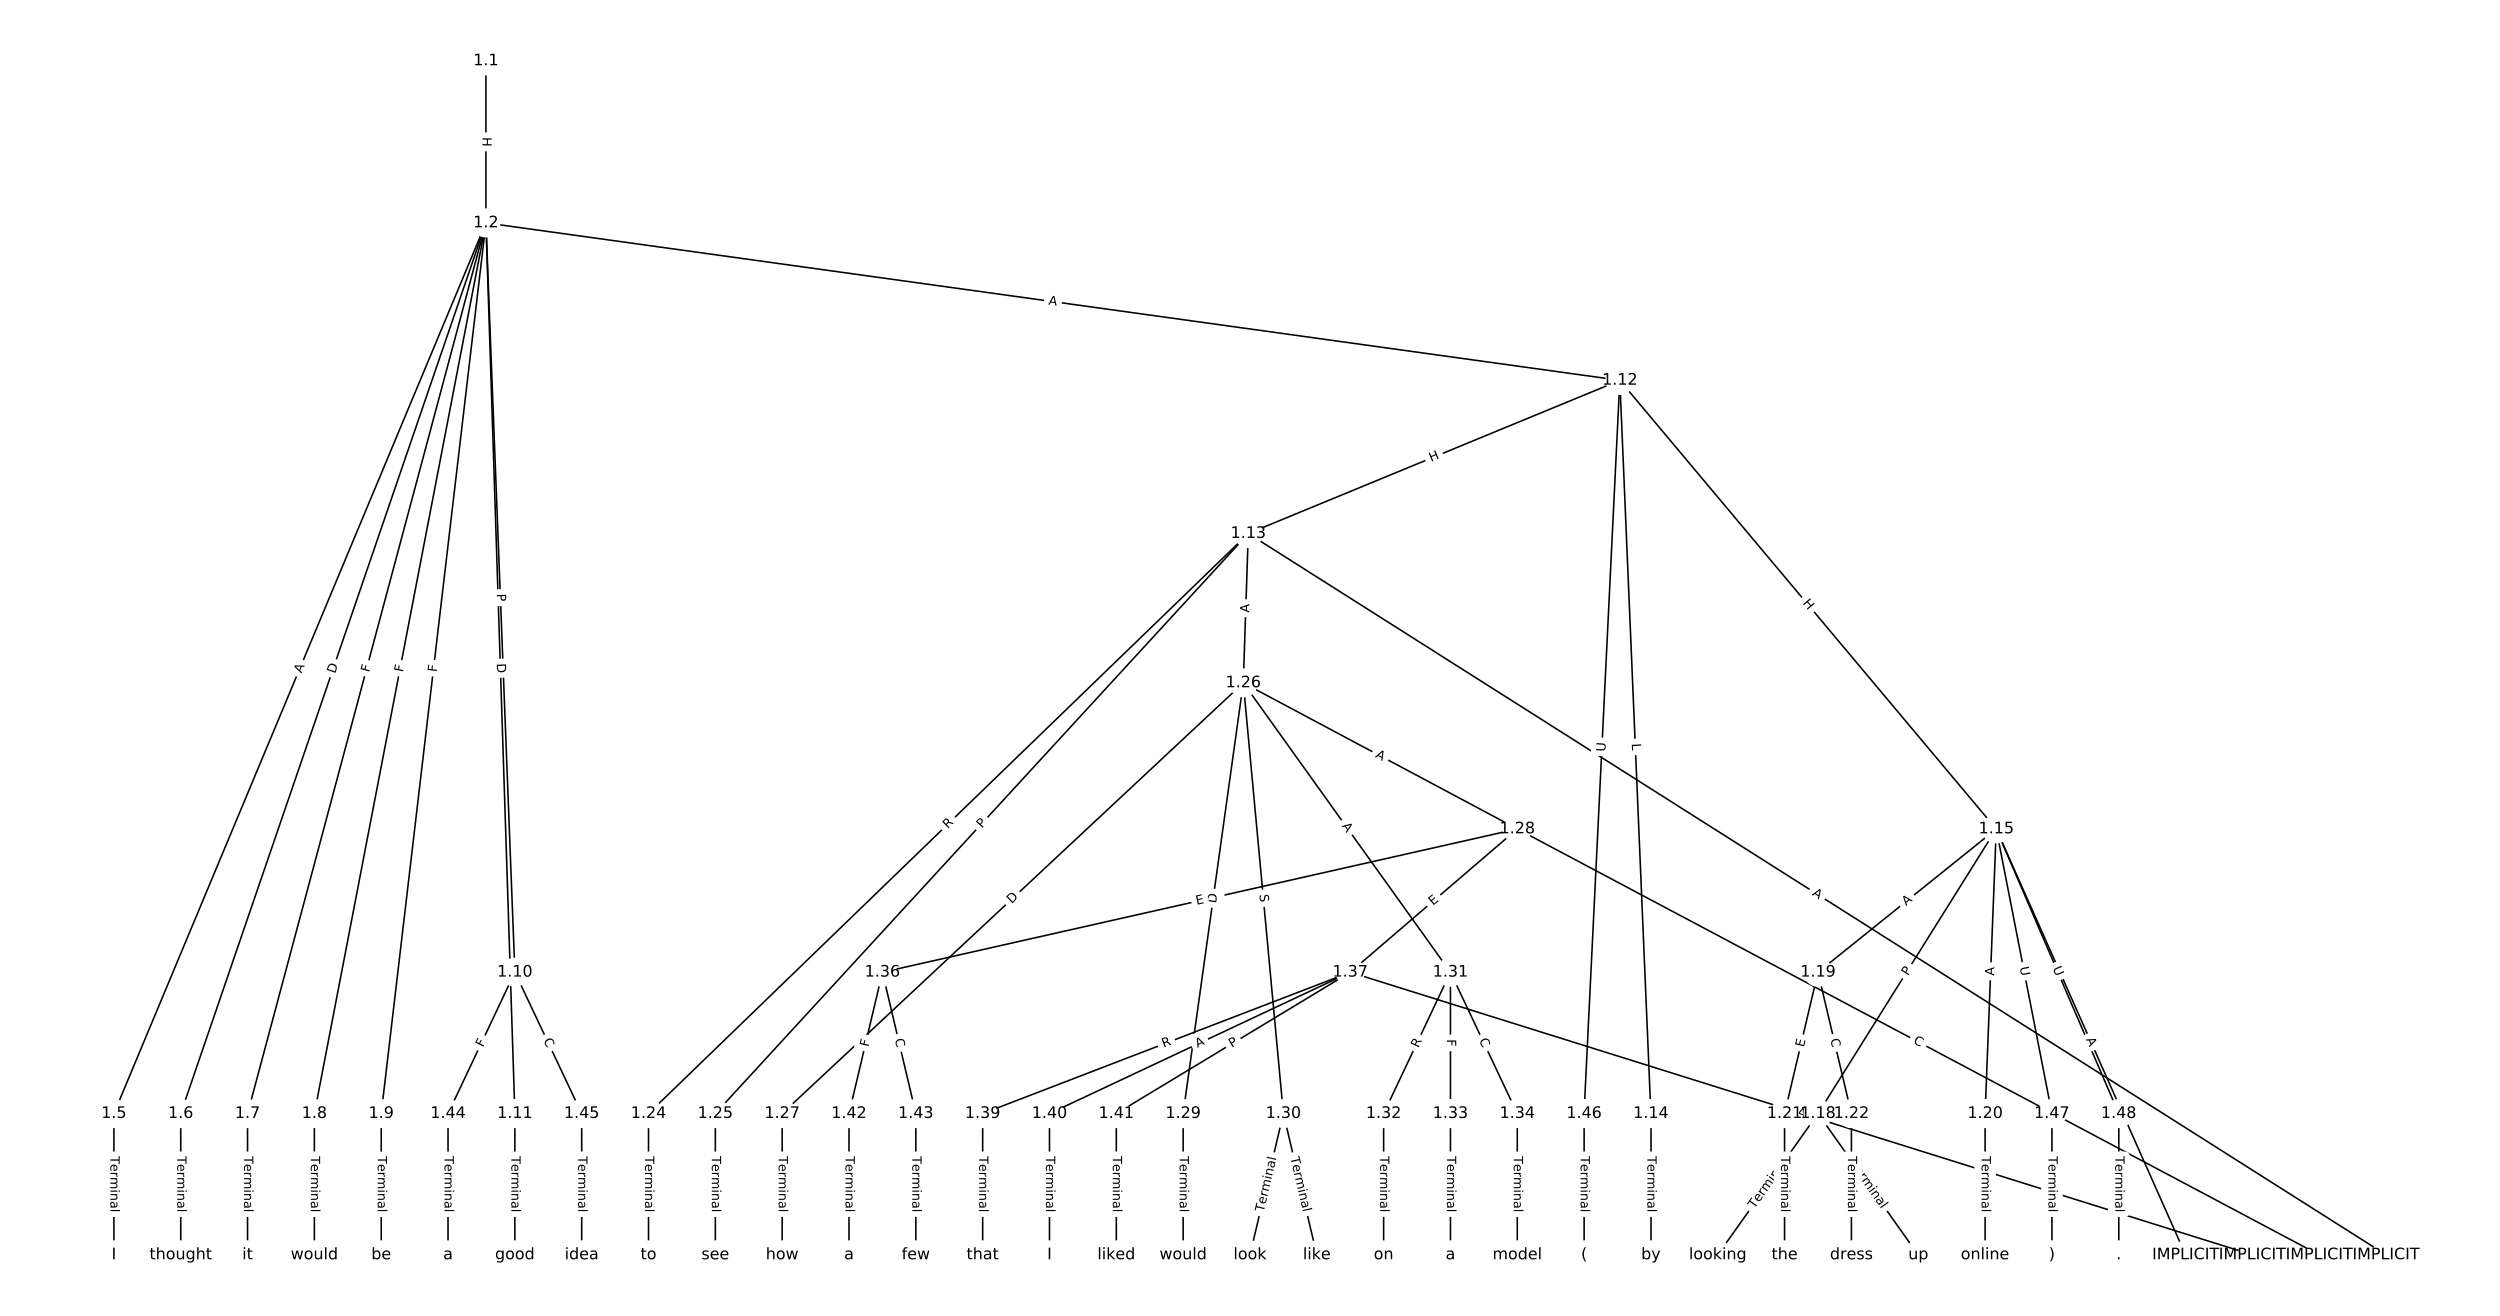 <?xml version="1.0" encoding="UTF-8"?>
<!DOCTYPE svg  PUBLIC '-//W3C//DTD SVG 1.1//EN'  'http://www.w3.org/Graphics/SVG/1.1/DTD/svg11.dtd'>
<svg width="1570.7pt" height="826.67pt" version="1.1" viewBox="0 0 1570.7 826.67" xmlns="http://www.w3.org/2000/svg" xmlns:xlink="http://www.w3.org/1999/xlink">
<defs>
<style type="text/css">*{stroke-linecap:butt;stroke-linejoin:round;}</style>
</defs>
<path d="m0 826.67h1570.7v-826.67h-1570.7z" fill="#fff"/>
<g fill="none" stroke="#000">
<path d="m305.3 38.246v101.81" clip-path="url(#a)"/>
<path d="m305.3 140.06-233.74 559.57" clip-path="url(#a)"/>
<path d="m305.3 140.06-191.75 559.57" clip-path="url(#a)"/>
<path d="m305.3 140.06-149.76 559.57" clip-path="url(#a)"/>
<path d="m305.3 140.06-107.78 559.57" clip-path="url(#a)"/>
<path d="m305.3 140.06-65.79 559.57" clip-path="url(#a)"/>
<path d="m305.3 140.06 18.183 470.78" clip-path="url(#a)"/>
<path d="m305.3 140.06 18.183 559.57" clip-path="url(#a)"/>
<path d="m305.3 140.06 712.45 98.899" clip-path="url(#a)"/>
<path d="m71.561 699.63v88.792" clip-path="url(#a)"/>
<path d="m113.55 699.63v88.792" clip-path="url(#a)"/>
<path d="m155.53 699.63v88.792" clip-path="url(#a)"/>
<path d="m197.52 699.63v88.792" clip-path="url(#a)"/>
<path d="m239.51 699.63v88.792" clip-path="url(#a)"/>
<path d="m323.48 610.84-41.987 88.792" clip-path="url(#a)"/>
<path d="m323.48 610.84 41.987 88.792" clip-path="url(#a)"/>
<path d="m323.48 699.63v88.792" clip-path="url(#a)"/>
<path d="m1017.7 238.96-233.46 96.241" clip-path="url(#a)"/>
<path d="m1017.7 238.96 19.506 460.67" clip-path="url(#a)"/>
<path d="m1017.7 238.96 236.44 281.85" clip-path="url(#a)"/>
<path d="m1017.7 238.96-22.48 460.67" clip-path="url(#a)"/>
<path d="m784.28 335.2 714.82 453.22" clip-path="url(#a)"/>
<path d="m784.28 335.2-376.83 364.43" clip-path="url(#a)"/>
<path d="m784.28 335.2-334.84 364.43" clip-path="url(#a)"/>
<path d="m784.28 335.2-3.149 93.852" clip-path="url(#a)"/>
<path d="m1037.3 699.63v88.792" clip-path="url(#a)"/>
<path d="m1254.2 520.81 118.96 267.61" clip-path="url(#a)"/>
<path d="m1254.2 520.81-111.96 178.82" clip-path="url(#a)"/>
<path d="m1254.2 520.81-111.96 90.027" clip-path="url(#a)"/>
<path d="m1254.2 520.81-6.998 178.82" clip-path="url(#a)"/>
<path d="m1254.2 520.81 34.989 178.82" clip-path="url(#a)"/>
<path d="m1254.2 520.81 76.975 178.82" clip-path="url(#a)"/>
<path d="m1142.2 699.63-62.98 88.792" clip-path="url(#a)"/>
<path d="m1142.2 699.63 62.98 88.792" clip-path="url(#a)"/>
<path d="m1142.2 610.84-20.993 88.792" clip-path="url(#a)"/>
<path d="m1142.2 610.84 20.993 88.792" clip-path="url(#a)"/>
<path d="m1247.2 699.63v88.792" clip-path="url(#a)"/>
<path d="m1121.2 699.63v88.792" clip-path="url(#a)"/>
<path d="m1163.2 699.63v88.792" clip-path="url(#a)"/>
<path d="m407.45 699.63v88.792" clip-path="url(#a)"/>
<path d="m449.44 699.63v88.792" clip-path="url(#a)"/>
<path d="m781.13 429.05-289.71 270.58" clip-path="url(#a)"/>
<path d="m781.13 429.05 172.15 91.761" clip-path="url(#a)"/>
<path d="m781.13 429.05-37.788 270.58" clip-path="url(#a)"/>
<path d="m781.13 429.05 25.192 270.58" clip-path="url(#a)"/>
<path d="m781.13 429.05 130.16 181.79" clip-path="url(#a)"/>
<path d="m491.43 699.63v88.792" clip-path="url(#a)"/>
<path d="m953.28 520.81 503.84 267.61" clip-path="url(#a)"/>
<path d="m953.28 520.81-398.87 90.027" clip-path="url(#a)"/>
<path d="m953.28 520.81-104.97 90.027" clip-path="url(#a)"/>
<path d="m743.35 699.63v88.792" clip-path="url(#a)"/>
<path d="m806.33 699.63-20.993 88.792" clip-path="url(#a)"/>
<path d="m806.33 699.63 20.993 88.792" clip-path="url(#a)"/>
<path d="m911.29 610.84-41.987 88.792" clip-path="url(#a)"/>
<path d="m911.29 610.84v88.792" clip-path="url(#a)"/>
<path d="m911.29 610.84 41.987 88.792" clip-path="url(#a)"/>
<path d="m869.31 699.63v88.792" clip-path="url(#a)"/>
<path d="m911.29 699.63v88.792" clip-path="url(#a)"/>
<path d="m953.28 699.63v88.792" clip-path="url(#a)"/>
<path d="m554.41 610.84-20.993 88.792" clip-path="url(#a)"/>
<path d="m554.41 610.84 20.993 88.792" clip-path="url(#a)"/>
<path d="m848.31 610.84 566.82 177.58" clip-path="url(#a)"/>
<path d="m848.31 610.84-230.93 88.792" clip-path="url(#a)"/>
<path d="m848.31 610.84-188.94 88.792" clip-path="url(#a)"/>
<path d="m848.31 610.84-146.95 88.792" clip-path="url(#a)"/>
<path d="m617.39 699.63v88.792" clip-path="url(#a)"/>
<path d="m659.37 699.63v88.792" clip-path="url(#a)"/>
<path d="m701.36 699.63v88.792" clip-path="url(#a)"/>
<path d="m533.41 699.63v88.792" clip-path="url(#a)"/>
<path d="m575.4 699.63v88.792" clip-path="url(#a)"/>
<path d="m281.49 699.63v88.792" clip-path="url(#a)"/>
<path d="m365.47 699.63v88.792" clip-path="url(#a)"/>
<path d="m995.27 699.63v88.792" clip-path="url(#a)"/>
<path d="m1289.2 699.63v88.792" clip-path="url(#a)"/>
<path d="m1331.2 699.63v88.792" clip-path="url(#a)"/>
</g>
<path d="m299.03 86.143v6.016q0 2.4 2.4 2.4h7.742q2.4 0 2.4-2.4v-6.016q0-2.4-2.4-2.4h-7.742q-2.4 0-2.4 2.4z" clip-path="url(#a)" fill="#fff" stroke="#fff"/>
<g clip-path="url(#a)">
<defs>
<path id="am" d="m9.812 72.906h9.859v-29.891h35.844v29.891h9.859v-72.906h-9.859v34.719h-35.844v-34.719h-9.859z"/>
</defs>
<g transform="translate(303.09 86.143) rotate(90) scale(.08 -.08)">
<use xlink:href="#am"/>
</g>
</g>
<path d="m193.16 424.79 2.109-5.05q0.925-2.215-1.29-3.14l-7.144-2.984q-2.215-0.925-3.14 1.29l-2.109 5.05q-0.925 2.215 1.29 3.14l7.144 2.984q2.215 0.925 3.14-1.29z" clip-path="url(#a)" fill="#fff" stroke="#fff"/>
<g clip-path="url(#a)">
<defs>
<path id="q" d="m34.188 63.188-13.391-36.281h26.812zm-5.578 9.719h11.188l27.781-72.906h-10.25l-6.641 18.703h-32.859l-6.641-18.703h-10.406z"/>
</defs>
<g transform="translate(189.41 423.22) rotate(-67.329) scale(.08 -.08)">
<use xlink:href="#q"/>
</g>
</g>
<path d="m214.36 424.79 1.997-5.827q0.778-2.27-1.492-3.048l-7.324-2.51q-2.27-0.778-3.048 1.492l-1.997 5.827q-0.778 2.27 1.492 3.048l7.324 2.51q2.27 0.778 3.048-1.492z" clip-path="url(#a)" fill="#fff" stroke="#fff"/>
<g clip-path="url(#a)">
<defs>
<path id="aa" d="m19.672 64.797v-56.688h11.922q15.094 0 22.094 6.828 7 6.844 7 21.594 0 14.641-7 21.453t-22.094 6.812zm-9.859 8.109h20.266q21.188 0 31.094-8.812 9.922-8.812 9.922-27.562 0-18.859-9.969-27.703-9.953-8.828-31.047-8.828h-20.266z"/>
</defs>
<g transform="translate(210.51 423.47) rotate(-71.085) scale(.08 -.08)">
<use xlink:href="#aa"/>
</g>
</g>
<path d="m235.88 423.69 1.19-4.445q0.621-2.318-1.698-2.939l-7.479-2.002q-2.318-0.62-2.939 1.698l-1.19 4.445q-0.621 2.318 1.698 2.939l7.479 2.002q2.318 0.621 2.939-1.698z" clip-path="url(#a)" fill="#fff" stroke="#fff"/>
<g clip-path="url(#a)">
<defs>
<path id="w" d="m9.812 72.906h41.891v-8.312h-32.031v-21.484h28.906v-8.297h-28.906v-34.812h-9.859z"/>
</defs>
<g transform="translate(231.95 422.64) rotate(-75.017) scale(.08 -.08)">
<use xlink:href="#w"/>
</g>
</g>
<path d="m257.13 423.29 0.87-4.518q0.454-2.357-1.903-2.811l-7.603-1.464q-2.357-0.454-2.811 1.903l-0.87 4.518q-0.454 2.357 1.903 2.811l7.603 1.464q2.357 0.454 2.811-1.903z" clip-path="url(#a)" fill="#fff" stroke="#fff"/>
<g clip-path="url(#a)">
<g transform="translate(253.14 422.52) rotate(-79.098) scale(.08 -.08)">
<use xlink:href="#w"/>
</g>
</g>
<path d="m278.36 422.86 0.537-4.57q0.28-2.384-2.103-2.664l-7.689-0.904q-2.384-0.28-2.664 2.103l-0.537 4.57q-0.28 2.384 2.103 2.664l7.689 0.904q2.384 0.28 2.664-2.103z" clip-path="url(#a)" fill="#fff" stroke="#fff"/>
<g clip-path="url(#a)">
<g transform="translate(274.33 422.39) rotate(-83.294) scale(.08 -.08)">
<use xlink:href="#w"/>
</g>
</g>
<path d="m308.03 373.28 0.186 4.82q0.093 2.398 2.491 2.306l7.737-0.299q2.398-0.093 2.306-2.491l-0.186-4.82q-0.093-2.398-2.491-2.306l-7.737 0.299q-2.398 0.093-2.306 2.491z" clip-path="url(#a)" fill="#fff" stroke="#fff"/>
<g clip-path="url(#a)">
<defs>
<path id="t" d="m19.672 64.797v-27.391h12.406q6.891 0 10.641 3.562 3.766 3.562 3.766 10.156 0 6.547-3.766 10.109-3.75 3.562-10.641 3.562zm-9.859 8.109h22.266q12.266 0 18.531-5.547 6.281-5.547 6.281-16.234 0-10.797-6.281-16.312-6.266-5.516-18.531-5.516h-12.406v-29.297h-9.859z"/>
</defs>
<g transform="translate(312.09 373.12) rotate(87.788) scale(.08 -.08)">
<use xlink:href="#t"/>
</g>
</g>
<path d="m308.02 416.97 0.2 6.157q0.078 2.399 2.477 2.321l7.738-0.251q2.399-0.078 2.321-2.477l-0.2-6.157q-0.078-2.399-2.477-2.321l-7.738 0.251q-2.399 0.078-2.321 2.477z" clip-path="url(#a)" fill="#fff" stroke="#fff"/>
<g clip-path="url(#a)">
<g transform="translate(312.08 416.84) rotate(88.139) scale(.08 -.08)">
<use xlink:href="#aa"/>
</g>
</g>
<path d="m657.95 195.34 5.42 0.752q2.377 0.33 2.707-2.047l1.065-7.669q0.33-2.377-2.047-2.707l-5.42-0.752q-2.377-0.33-2.707 2.047l-1.065 7.669q-0.33 2.377 2.047 2.707z" clip-path="url(#a)" fill="#fff" stroke="#fff"/>
<g clip-path="url(#a)">
<g transform="translate(658.51 191.32) rotate(7.903) scale(.08 -.08)">
<use xlink:href="#q"/>
</g>
</g>
<path d="m65.289 726.38v35.285q0 2.4 2.4 2.4h7.742q2.4 0 2.4-2.4v-35.285q0-2.4-2.4-2.4h-7.742q-2.4 0-2.4 2.4z" clip-path="url(#a)" fill="#fff" stroke="#fff"/>
<g clip-path="url(#a)">
<defs>
<path id="i" d="m-0.297 72.906h61.672v-8.312h-25.875v-64.594h-9.906v64.594h-25.891z"/>
<path id="e" d="m56.203 29.594v-4.391h-41.312q0.594-9.281 5.594-14.141t13.938-4.859q5.172 0 10.031 1.266t9.656 3.812v-8.5q-4.844-2.047-9.922-3.125t-10.297-1.078q-13.094 0-20.734 7.609-7.641 7.625-7.641 20.625 0 13.422 7.25 21.297 7.25 7.891 19.562 7.891 11.031 0 17.453-7.109 6.422-7.094 6.422-19.297zm-8.984 2.641q-0.094 7.359-4.125 11.75-4.031 4.406-10.672 4.406-7.516 0-12.031-4.25t-5.203-11.969z"/>
<path id="k" d="m41.109 46.297q-1.516 0.875-3.297 1.281-1.781 0.422-3.922 0.422-7.625 0-11.703-4.953t-4.078-14.234v-28.812h-9.031v54.688h9.031v-8.5q2.844 4.984 7.375 7.391 4.547 2.422 11.047 2.422 0.922 0 2.047-0.125 1.125-0.109 2.484-0.359z"/>
<path id="l" d="m52 44.188q3.375 6.062 8.062 8.938t11.031 2.875q8.547 0 13.188-5.984 4.641-5.969 4.641-17v-33.016h-9.031v32.719q0 7.859-2.797 11.656-2.781 3.812-8.484 3.812-6.984 0-11.047-4.641-4.047-4.625-4.047-12.641v-30.906h-9.031v32.719q0 7.906-2.781 11.688t-8.594 3.781q-6.891 0-10.953-4.656-4.047-4.656-4.047-12.625v-30.906h-9.031v54.688h9.031v-8.5q3.078 5.031 7.375 7.422t10.203 2.391q5.969 0 10.141-3.031 4.172-3.016 6.172-8.781z"/>
<path id="g" d="m9.422 54.688h8.984v-54.688h-8.984zm0 21.297h8.984v-11.391h-8.984z"/>
<path id="j" d="m54.891 33.016v-33.016h-8.984v32.719q0 7.766-3.031 11.609-3.031 3.859-9.078 3.859-7.281 0-11.484-4.641-4.203-4.625-4.203-12.641v-30.906h-9.031v54.688h9.031v-8.5q3.234 4.938 7.594 7.375 4.375 2.438 10.094 2.438 9.422 0 14.25-5.828 4.844-5.828 4.844-17.156z"/>
<path id="h" d="m34.281 27.484q-10.891 0-15.094-2.484t-4.203-8.5q0-4.781 3.156-7.594 3.156-2.797 8.562-2.797 7.484 0 12 5.297t4.516 14.078v2zm17.922 3.719v-31.203h-8.984v8.297q-3.078-4.969-7.672-7.344t-11.234-2.375q-8.391 0-13.359 4.719-4.953 4.719-4.953 12.625 0 9.219 6.172 13.906 6.188 4.688 18.438 4.688h12.609v0.891q0 6.203-4.078 9.594t-11.453 3.391q-4.688 0-9.141-1.125-4.438-1.125-8.531-3.375v8.312q4.922 1.906 9.562 2.844 4.641 0.953 9.031 0.953 11.875 0 17.734-6.156 5.859-6.141 5.859-18.641z"/>
<path id="f" d="m9.422 75.984h8.984v-75.984h-8.984z"/>
</defs>
<g transform="translate(69.353 726.38) rotate(90) scale(.08 -.08)">
<use xlink:href="#i"/>
<use x="60.818" xlink:href="#e"/>
<use x="122.342" xlink:href="#k"/>
<use x="163.439" xlink:href="#l"/>
<use x="260.852" xlink:href="#g"/>
<use x="288.635" xlink:href="#j"/>
<use x="352.014" xlink:href="#h"/>
<use x="413.293" xlink:href="#f"/>
</g>
</g>
<path d="m107.28 726.38v35.285q0 2.4 2.4 2.4h7.742q2.4 0 2.4-2.4v-35.285q0-2.4-2.4-2.4h-7.742q-2.4 0-2.4 2.4z" clip-path="url(#a)" fill="#fff" stroke="#fff"/>
<g clip-path="url(#a)">
<g transform="translate(111.34 726.38) rotate(90) scale(.08 -.08)">
<use xlink:href="#i"/>
<use x="60.818" xlink:href="#e"/>
<use x="122.342" xlink:href="#k"/>
<use x="163.439" xlink:href="#l"/>
<use x="260.852" xlink:href="#g"/>
<use x="288.635" xlink:href="#j"/>
<use x="352.014" xlink:href="#h"/>
<use x="413.293" xlink:href="#f"/>
</g>
</g>
<path d="m149.26 726.38v35.285q0 2.4 2.4 2.4h7.742q2.4 0 2.4-2.4v-35.285q0-2.4-2.4-2.4h-7.742q-2.4 0-2.4 2.4z" clip-path="url(#a)" fill="#fff" stroke="#fff"/>
<g clip-path="url(#a)">
<g transform="translate(153.33 726.38) rotate(90) scale(.08 -.08)">
<use xlink:href="#i"/>
<use x="60.818" xlink:href="#e"/>
<use x="122.342" xlink:href="#k"/>
<use x="163.439" xlink:href="#l"/>
<use x="260.852" xlink:href="#g"/>
<use x="288.635" xlink:href="#j"/>
<use x="352.014" xlink:href="#h"/>
<use x="413.293" xlink:href="#f"/>
</g>
</g>
<path d="m191.25 726.38v35.285q0 2.4 2.4 2.4h7.742q2.4 0 2.4-2.4v-35.285q0-2.4-2.4-2.4h-7.742q-2.4 0-2.4 2.4z" clip-path="url(#a)" fill="#fff" stroke="#fff"/>
<g clip-path="url(#a)">
<g transform="translate(195.31 726.38) rotate(90) scale(.08 -.08)">
<use xlink:href="#i"/>
<use x="60.818" xlink:href="#e"/>
<use x="122.342" xlink:href="#k"/>
<use x="163.439" xlink:href="#l"/>
<use x="260.852" xlink:href="#g"/>
<use x="288.635" xlink:href="#j"/>
<use x="352.014" xlink:href="#h"/>
<use x="413.293" xlink:href="#f"/>
</g>
</g>
<path d="m233.24 726.38v35.285q0 2.4 2.4 2.4h7.742q2.4 0 2.4-2.4v-35.285q0-2.4-2.4-2.4h-7.742q-2.4 0-2.4 2.4z" clip-path="url(#a)" fill="#fff" stroke="#fff"/>
<g clip-path="url(#a)">
<g transform="translate(237.3 726.38) rotate(90) scale(.08 -.08)">
<use xlink:href="#i"/>
<use x="60.818" xlink:href="#e"/>
<use x="122.342" xlink:href="#k"/>
<use x="163.439" xlink:href="#l"/>
<use x="260.852" xlink:href="#g"/>
<use x="288.635" xlink:href="#j"/>
<use x="352.014" xlink:href="#h"/>
<use x="413.293" xlink:href="#f"/>
</g>
</g>
<path d="m307.17 659.99 1.967-4.16q1.026-2.17-1.144-3.196l-6.999-3.31q-2.17-1.026-3.196 1.144l-1.967 4.16q-1.026 2.17 1.144 3.196l6.999 3.31q2.17 1.026 3.196-1.144z" clip-path="url(#a)" fill="#fff" stroke="#fff"/>
<g clip-path="url(#a)">
<g transform="translate(303.5 658.26) rotate(-64.692) scale(.08 -.08)">
<use xlink:href="#w"/>
</g>
</g>
<path d="m337.61 655.39 2.388 5.05q1.026 2.17 3.196 1.144l6.999-3.31q2.17-1.026 1.144-3.196l-2.388-5.05q-1.026-2.17-3.196-1.144l-6.999 3.31q-2.17 1.026-1.144 3.196z" clip-path="url(#a)" fill="#fff" stroke="#fff"/>
<g clip-path="url(#a)">
<defs>
<path id="s" d="m64.406 67.281v-10.391q-4.984 4.641-10.625 6.922-5.641 2.297-11.984 2.297-12.5 0-19.141-7.641t-6.641-22.094q0-14.406 6.641-22.047t19.141-7.641q6.344 0 11.984 2.297t10.625 6.938v-10.312q-5.172-3.516-10.969-5.281-5.781-1.75-12.219-1.75-16.562 0-26.094 10.125-9.516 10.141-9.516 27.672 0 17.578 9.516 27.703 9.531 10.141 26.094 10.141 6.531 0 12.312-1.734 5.797-1.734 10.875-5.203z"/>
</defs>
<g transform="translate(341.28 653.65) rotate(64.692) scale(.08 -.08)">
<use xlink:href="#s"/>
</g>
</g>
<path d="m317.21 726.38v35.285q0 2.4 2.4 2.4h7.742q2.4 0 2.4-2.4v-35.285q0-2.4-2.4-2.4h-7.742q-2.4 0-2.4 2.4z" clip-path="url(#a)" fill="#fff" stroke="#fff"/>
<g clip-path="url(#a)">
<g transform="translate(321.27 726.38) rotate(90) scale(.08 -.08)">
<use xlink:href="#i"/>
<use x="60.818" xlink:href="#e"/>
<use x="122.342" xlink:href="#k"/>
<use x="163.439" xlink:href="#l"/>
<use x="260.852" xlink:href="#g"/>
<use x="288.635" xlink:href="#j"/>
<use x="352.014" xlink:href="#h"/>
<use x="413.293" xlink:href="#f"/>
</g>
</g>
<path d="m900.62 294.02 5.562-2.293q2.219-0.915 1.304-3.134l-2.951-7.158q-0.915-2.219-3.134-1.304l-5.562 2.293q-2.219 0.915-1.304 3.134l2.951 7.158q0.915 2.219 3.134 1.304z" clip-path="url(#a)" fill="#fff" stroke="#fff"/>
<g clip-path="url(#a)">
<g transform="translate(899.08 290.26) rotate(-22.403) scale(.08 -.08)">
<use xlink:href="#am"/>
</g>
</g>
<path d="m1021.1 467.33 0.189 4.454q0.102 2.398 2.499 2.296l7.736-0.328q2.398-0.102 2.296-2.499l-0.189-4.454q-0.102-2.398-2.499-2.296l-7.736 0.328q-2.398 0.102-2.296 2.499z" clip-path="url(#a)" fill="#fff" stroke="#fff"/>
<g clip-path="url(#a)">
<defs>
<path id="x" d="m9.812 72.906h9.859v-64.609h35.5v-8.297h-45.359z"/>
</defs>
<g transform="translate(1025.2 467.16) rotate(87.575) scale(.08 -.08)">
<use xlink:href="#x"/>
</g>
</g>
<path d="m1129.2 381.61 3.866 4.609q1.542 1.839 3.381 0.296l5.932-4.976q1.839-1.542 0.296-3.381l-3.866-4.609q-1.542-1.839-3.381-0.296l-5.932 4.976q-1.839 1.542-0.296 3.381z" clip-path="url(#a)" fill="#fff" stroke="#fff"/>
<g clip-path="url(#a)">
<g transform="translate(1132.3 379) rotate(50.008) scale(.08 -.08)">
<use xlink:href="#am"/>
</g>
</g>
<path d="m1012.6 472.52 0.285-5.848q0.117-2.397-2.28-2.514l-7.733-0.377q-2.397-0.117-2.514 2.28l-0.285 5.848q-0.117 2.397 2.28 2.514l7.733 0.377q2.397 0.117 2.514-2.28z" clip-path="url(#a)" fill="#fff" stroke="#fff"/>
<g clip-path="url(#a)">
<defs>
<path id="ak" d="m8.688 72.906h9.922v-44.297q0-11.719 4.234-16.875 4.25-5.141 13.781-5.141 9.469 0 13.719 5.141 4.25 5.156 4.25 16.875v44.297h9.906v-45.516q0-14.25-7.062-21.531-7.047-7.281-20.812-7.281-13.828 0-20.891 7.281-7.047 7.281-7.047 21.531z"/>
</defs>
<g transform="translate(1008.6 472.32) rotate(-87.206) scale(.08 -.08)">
<use xlink:href="#ak"/>
</g>
</g>
<path d="m1136 565.64 4.622 2.93q2.027 1.285 3.312-0.742l4.146-6.539q1.285-2.027-0.742-3.312l-4.622-2.93q-2.027-1.285-3.312 0.742l-4.146 6.539q-1.285 2.027 0.742 3.312z" clip-path="url(#a)" fill="#fff" stroke="#fff"/>
<g clip-path="url(#a)">
<g transform="translate(1138.2 562.21) rotate(32.376) scale(.08 -.08)">
<use xlink:href="#q"/>
</g>
</g>
<path d="m598.23 523.85 3.996-3.864q1.725-1.668 0.057-3.394l-5.383-5.566q-1.668-1.725-3.394-0.057l-3.996 3.864q-1.725 1.668-0.057 3.394l5.383 5.566q1.668 1.725 3.394 0.057z" clip-path="url(#a)" fill="#fff" stroke="#fff"/>
<g clip-path="url(#a)">
<defs>
<path id="al" d="m44.391 34.188q3.172-1.078 6.172-4.594t6.031-9.672l10.016-19.922h-10.609l-9.312 18.703q-3.625 7.328-7.016 9.719t-9.25 2.391h-10.75v-30.812h-9.859v72.906h22.266q12.5 0 18.656-5.234 6.156-5.219 6.156-15.766 0-6.891-3.203-11.438-3.203-4.531-9.297-6.281zm-24.719 30.609v-25.875h12.406q7.125 0 10.766 3.297t3.641 9.688-3.641 9.641-10.766 3.25z"/>
</defs>
<g transform="translate(595.41 520.93) rotate(-44.042) scale(.08 -.08)">
<use xlink:href="#al"/>
</g>
</g>
<path d="m619.85 523.43 3.264-3.552q1.624-1.767-0.143-3.391l-5.701-5.238q-1.767-1.624-3.391 0.143l-3.264 3.552q-1.624 1.767 0.143 3.391l5.701 5.238q1.767 1.624 3.391-0.143z" clip-path="url(#a)" fill="#fff" stroke="#fff"/>
<g clip-path="url(#a)">
<g transform="translate(616.86 520.68) rotate(-47.423) scale(.08 -.08)">
<use xlink:href="#t"/>
</g>
</g>
<path d="m788.89 385.07 0.184-5.469q0.08-2.399-2.318-2.479l-7.738-0.26q-2.399-0.08-2.479 2.318l-0.184 5.469q-0.08 2.399 2.318 2.479l7.738 0.26q2.399 0.08 2.479-2.318z" clip-path="url(#a)" fill="#fff" stroke="#fff"/>
<g clip-path="url(#a)">
<g transform="translate(784.82 384.93) rotate(-88.078) scale(.08 -.08)">
<use xlink:href="#q"/>
</g>
</g>
<path d="m1031 726.38v35.285q0 2.4 2.4 2.4h7.742q2.4 0 2.4-2.4v-35.285q0-2.4-2.4-2.4h-7.742q-2.4 0-2.4 2.4z" clip-path="url(#a)" fill="#fff" stroke="#fff"/>
<g clip-path="url(#a)">
<g transform="translate(1035 726.38) rotate(90) scale(.08 -.08)">
<use xlink:href="#i"/>
<use x="60.818" xlink:href="#e"/>
<use x="122.342" xlink:href="#k"/>
<use x="163.439" xlink:href="#l"/>
<use x="260.852" xlink:href="#g"/>
<use x="288.635" xlink:href="#j"/>
<use x="352.014" xlink:href="#h"/>
<use x="413.293" xlink:href="#f"/>
</g>
</g>
<path d="m1306.8 654.66 2.223 5.001q0.975 2.193 3.168 1.218l7.075-3.145q2.193-0.975 1.218-3.168l-2.223-5.001q-0.975-2.193-3.168-1.218l-7.075 3.145q-2.193 0.975-1.218 3.168z" clip-path="url(#a)" fill="#fff" stroke="#fff"/>
<g clip-path="url(#a)">
<g transform="translate(1310.5 653.01) rotate(66.033) scale(.08 -.08)">
<use xlink:href="#q"/>
</g>
</g>
<path d="m1202.2 615.59 2.56-4.088q1.274-2.034-0.761-3.308l-6.562-4.109q-2.034-1.274-3.308 0.761l-2.56 4.088q-1.274 2.034 0.761 3.308l6.562 4.109q2.034 1.274 3.308-0.761z" clip-path="url(#a)" fill="#fff" stroke="#fff"/>
<g clip-path="url(#a)">
<g transform="translate(1198.8 613.43) rotate(-57.948) scale(.08 -.08)">
<use xlink:href="#t"/>
</g>
</g>
<path d="m1200 572.42 4.265-3.429q1.87-1.504 0.366-3.374l-4.852-6.034q-1.504-1.87-3.374-0.366l-4.265 3.429q-1.87 1.504-0.366 3.374l4.852 6.034q1.504 1.87 3.374 0.366z" clip-path="url(#a)" fill="#fff" stroke="#fff"/>
<g clip-path="url(#a)">
<g transform="translate(1197.5 569.26) rotate(-38.802) scale(.08 -.08)">
<use xlink:href="#q"/>
</g>
</g>
<path d="m1256.8 613.2 0.214-5.468q0.094-2.398-2.304-2.492l-7.737-0.303q-2.398-0.094-2.492 2.304l-0.214 5.468q-0.094 2.398 2.304 2.492l7.737 0.303q2.398 0.094 2.492-2.304z" clip-path="url(#a)" fill="#fff" stroke="#fff"/>
<g clip-path="url(#a)">
<g transform="translate(1252.8 613.04) rotate(-87.759) scale(.08 -.08)">
<use xlink:href="#q"/>
</g>
</g>
<path d="m1265 608.55 1.124 5.746q0.461 2.355 2.816 1.895l7.598-1.487q2.355-0.461 1.895-2.816l-1.124-5.746q-0.461-2.355-2.816-1.895l-7.598 1.487q-2.355 0.461-1.895 2.816z" clip-path="url(#a)" fill="#fff" stroke="#fff"/>
<g clip-path="url(#a)">
<g transform="translate(1268.9 607.77) rotate(78.929) scale(.08 -.08)">
<use xlink:href="#ak"/>
</g>
</g>
<path d="m1285.8 610.01 2.315 5.378q0.949 2.204 3.153 1.256l7.112-3.061q2.204-0.949 1.256-3.153l-2.315-5.378q-0.949-2.204-3.153-1.256l-7.112 3.061q-2.204 0.949-1.256 3.153z" clip-path="url(#a)" fill="#fff" stroke="#fff"/>
<g clip-path="url(#a)">
<g transform="translate(1289.5 608.4) rotate(66.71) scale(.08 -.08)">
<use xlink:href="#ak"/>
</g>
</g>
<path d="m1105.6 762.04 20.414-28.78q1.389-1.958-0.569-3.346l-6.315-4.479q-1.958-1.389-3.346 0.569l-20.414 28.78q-1.389 1.958 0.569 3.346l6.315 4.479q1.958 1.389 3.346-0.569z" clip-path="url(#a)" fill="#fff" stroke="#fff"/>
<g clip-path="url(#a)">
<g transform="translate(1102.3 759.69) rotate(-54.652) scale(.08 -.08)">
<use xlink:href="#i"/>
<use x="60.818" xlink:href="#e"/>
<use x="122.342" xlink:href="#k"/>
<use x="163.439" xlink:href="#l"/>
<use x="260.852" xlink:href="#g"/>
<use x="288.635" xlink:href="#j"/>
<use x="352.014" xlink:href="#h"/>
<use x="413.293" xlink:href="#f"/>
</g>
</g>
<path d="m1158.4 733.26 20.414 28.78q1.389 1.958 3.346 0.569l6.315-4.479q1.958-1.389 0.569-3.346l-20.414-28.78q-1.389-1.958-3.346-0.569l-6.315 4.479q-1.958 1.389-0.569 3.346z" clip-path="url(#a)" fill="#fff" stroke="#fff"/>
<g clip-path="url(#a)">
<g transform="translate(1161.7 730.91) rotate(54.652) scale(.08 -.08)">
<use xlink:href="#i"/>
<use x="60.818" xlink:href="#e"/>
<use x="122.342" xlink:href="#k"/>
<use x="163.439" xlink:href="#l"/>
<use x="260.852" xlink:href="#g"/>
<use x="288.635" xlink:href="#j"/>
<use x="352.014" xlink:href="#h"/>
<use x="413.293" xlink:href="#f"/>
</g>
</g>
<path d="m1137.2 659.14 1.163-4.919q0.552-2.336-1.783-2.888l-7.535-1.782q-2.336-0.552-2.888 1.783l-1.163 4.919q-0.552 2.336 1.783 2.888l7.535 1.782q2.336 0.552 2.888-1.783z" clip-path="url(#a)" fill="#fff" stroke="#fff"/>
<g clip-path="url(#a)">
<defs>
<path id="an" d="m9.812 72.906h46.094v-8.312h-36.234v-21.578h34.719v-8.297h-34.719v-26.422h37.109v-8.297h-46.969z"/>
</defs>
<g transform="translate(1133.3 658.2) rotate(-76.698) scale(.08 -.08)">
<use xlink:href="#an"/>
</g>
</g>
<path d="m1146 653.96 1.285 5.436q0.552 2.336 2.888 1.783l7.535-1.782q2.336-0.552 1.783-2.888l-1.285-5.436q-0.552-2.336-2.888-1.783l-7.535 1.782q-2.336 0.552-1.783 2.888z" clip-path="url(#a)" fill="#fff" stroke="#fff"/>
<g clip-path="url(#a)">
<g transform="translate(1149.9 653.02) rotate(76.698) scale(.08 -.08)">
<use xlink:href="#s"/>
</g>
</g>
<path d="m1240.9 726.38v35.285q0 2.4 2.4 2.4h7.742q2.4 0 2.4-2.4v-35.285q0-2.4-2.4-2.4h-7.742q-2.4 0-2.4 2.4z" clip-path="url(#a)" fill="#fff" stroke="#fff"/>
<g clip-path="url(#a)">
<g transform="translate(1245 726.38) rotate(90) scale(.08 -.08)">
<use xlink:href="#i"/>
<use x="60.818" xlink:href="#e"/>
<use x="122.342" xlink:href="#k"/>
<use x="163.439" xlink:href="#l"/>
<use x="260.852" xlink:href="#g"/>
<use x="288.635" xlink:href="#j"/>
<use x="352.014" xlink:href="#h"/>
<use x="413.293" xlink:href="#f"/>
</g>
</g>
<path d="m1115 726.38v35.285q0 2.4 2.4 2.4h7.742q2.4 0 2.4-2.4v-35.285q0-2.4-2.4-2.4h-7.742q-2.4 0-2.4 2.4z" clip-path="url(#a)" fill="#fff" stroke="#fff"/>
<g clip-path="url(#a)">
<g transform="translate(1119 726.38) rotate(90) scale(.08 -.08)">
<use xlink:href="#i"/>
<use x="60.818" xlink:href="#e"/>
<use x="122.342" xlink:href="#k"/>
<use x="163.439" xlink:href="#l"/>
<use x="260.852" xlink:href="#g"/>
<use x="288.635" xlink:href="#j"/>
<use x="352.014" xlink:href="#h"/>
<use x="413.293" xlink:href="#f"/>
</g>
</g>
<path d="m1156.9 726.38v35.285q0 2.4 2.4 2.4h7.742q2.4 0 2.4-2.4v-35.285q0-2.4-2.4-2.4h-7.742q-2.4 0-2.4 2.4z" clip-path="url(#a)" fill="#fff" stroke="#fff"/>
<g clip-path="url(#a)">
<g transform="translate(1161 726.38) rotate(90) scale(.08 -.08)">
<use xlink:href="#i"/>
<use x="60.818" xlink:href="#e"/>
<use x="122.342" xlink:href="#k"/>
<use x="163.439" xlink:href="#l"/>
<use x="260.852" xlink:href="#g"/>
<use x="288.635" xlink:href="#j"/>
<use x="352.014" xlink:href="#h"/>
<use x="413.293" xlink:href="#f"/>
</g>
</g>
<path d="m401.18 726.38v35.285q0 2.4 2.4 2.4h7.742q2.4 0 2.4-2.4v-35.285q0-2.4-2.4-2.4h-7.742q-2.4 0-2.4 2.4z" clip-path="url(#a)" fill="#fff" stroke="#fff"/>
<g clip-path="url(#a)">
<g transform="translate(405.25 726.38) rotate(90) scale(.08 -.08)">
<use xlink:href="#i"/>
<use x="60.818" xlink:href="#e"/>
<use x="122.342" xlink:href="#k"/>
<use x="163.439" xlink:href="#l"/>
<use x="260.852" xlink:href="#g"/>
<use x="288.635" xlink:href="#j"/>
<use x="352.014" xlink:href="#h"/>
<use x="413.293" xlink:href="#f"/>
</g>
</g>
<path d="m443.17 726.38v35.285q0 2.4 2.4 2.4h7.742q2.4 0 2.4-2.4v-35.285q0-2.4-2.4-2.4h-7.742q-2.4 0-2.4 2.4z" clip-path="url(#a)" fill="#fff" stroke="#fff"/>
<g clip-path="url(#a)">
<g transform="translate(447.23 726.38) rotate(90) scale(.08 -.08)">
<use xlink:href="#i"/>
<use x="60.818" xlink:href="#e"/>
<use x="122.342" xlink:href="#k"/>
<use x="163.439" xlink:href="#l"/>
<use x="260.852" xlink:href="#g"/>
<use x="288.635" xlink:href="#j"/>
<use x="352.014" xlink:href="#h"/>
<use x="413.293" xlink:href="#f"/>
</g>
</g>
<path d="m638.31 571.02 4.502-4.205q1.754-1.638 0.116-3.392l-5.285-5.658q-1.638-1.754-3.392-0.116l-4.502 4.205q-1.754 1.638-0.116 3.392l5.285 5.658q1.638 1.754 3.392 0.116z" clip-path="url(#a)" fill="#fff" stroke="#fff"/>
<g clip-path="url(#a)">
<g transform="translate(635.54 568.05) rotate(-43.045) scale(.08 -.08)">
<use xlink:href="#aa"/>
</g>
</g>
<path d="m861.84 479.18 4.829 2.574q2.118 1.129 3.247-0.989l3.642-6.832q1.129-2.118-0.989-3.247l-4.829-2.574q-2.118-1.129-3.247 0.989l-3.642 6.832q-1.129 2.118 0.989 3.247z" clip-path="url(#a)" fill="#fff" stroke="#fff"/>
<g clip-path="url(#a)">
<g transform="translate(863.75 475.59) rotate(28.06) scale(.08 -.08)">
<use xlink:href="#q"/>
</g>
</g>
<path d="m768.03 568.26 0.852-6.101q0.332-2.377-2.045-2.709l-7.668-1.071q-2.377-0.332-2.709 2.045l-0.852 6.101q-0.332 2.377 2.045 2.709l7.668 1.071q2.377 0.332 2.709-2.045z" clip-path="url(#a)" fill="#fff" stroke="#fff"/>
<g clip-path="url(#a)">
<g transform="translate(764 567.69) rotate(-82.05) scale(.08 -.08)">
<use xlink:href="#aa"/>
</g>
</g>
<path d="m787.25 562.39 0.471 5.057q0.222 2.39 2.612 2.167l7.709-0.718q2.39-0.222 2.167-2.612l-0.471-5.057q-0.222-2.39-2.612-2.167l-7.709 0.718q-2.39 0.222-2.167 2.612z" clip-path="url(#a)" fill="#fff" stroke="#fff"/>
<g clip-path="url(#a)">
<defs>
<path id="ar" d="m53.516 70.516v-9.625q-5.609 2.688-10.594 4-4.984 1.328-9.625 1.328-8.047 0-12.422-3.125t-4.375-8.891q0-4.844 2.906-7.312 2.906-2.453 11.016-3.969l5.953-1.219q11.031-2.109 16.281-7.406t5.25-14.172q0-10.609-7.109-16.078-7.094-5.469-20.812-5.469-5.172 0-11.016 1.172-5.828 1.172-12.078 3.469v10.156q6-3.359 11.766-5.078 5.766-1.703 11.328-1.703 8.438 0 13.031 3.312 4.594 3.328 4.594 9.484 0 5.359-3.297 8.391t-10.812 4.547l-6.016 1.172q-11.031 2.188-15.969 6.875-4.922 4.688-4.922 13.047 0 9.672 6.812 15.234t18.766 5.562q5.141 0 10.453-0.938 5.328-0.922 10.891-2.766z"/>
</defs>
<g transform="translate(791.3 562.01) rotate(84.681) scale(.08 -.08)">
<use xlink:href="#ar"/>
</g>
</g>
<path d="m839.52 521.37 3.186 4.45q1.397 1.951 3.349 0.554l6.295-4.507q1.951-1.397 0.554-3.349l-3.186-4.45q-1.397-1.951-3.349-0.554l-6.295 4.507q-1.951 1.397-0.554 3.349z" clip-path="url(#a)" fill="#fff" stroke="#fff"/>
<g clip-path="url(#a)">
<g transform="translate(842.83 519) rotate(54.398) scale(.08 -.08)">
<use xlink:href="#q"/>
</g>
</g>
<path d="m485.16 726.38v35.285q0 2.4 2.4 2.4h7.742q2.4 0 2.4-2.4v-35.285q0-2.4-2.4-2.4h-7.742q-2.4 0-2.4 2.4z" clip-path="url(#a)" fill="#fff" stroke="#fff"/>
<g clip-path="url(#a)">
<g transform="translate(489.22 726.38) rotate(90) scale(.08 -.08)">
<use xlink:href="#i"/>
<use x="60.818" xlink:href="#e"/>
<use x="122.342" xlink:href="#k"/>
<use x="163.439" xlink:href="#l"/>
<use x="260.852" xlink:href="#g"/>
<use x="288.635" xlink:href="#j"/>
<use x="352.014" xlink:href="#h"/>
<use x="413.293" xlink:href="#f"/>
</g>
</g>
<path d="m1199.8 658.84 4.934 2.62q2.12 1.126 3.245-0.994l3.632-6.838q1.126-2.12-0.994-3.245l-4.934-2.62q-2.12-1.126-3.245 0.994l-3.632 6.838q-1.126 2.12 0.994 3.245z" clip-path="url(#a)" fill="#fff" stroke="#fff"/>
<g clip-path="url(#a)">
<g transform="translate(1201.7 655.25) rotate(27.975) scale(.08 -.08)">
<use xlink:href="#s"/>
</g>
</g>
<path d="m752.76 572.5 4.931-1.113q2.341-0.528 1.813-2.869l-1.705-7.553q-0.528-2.341-2.869-1.813l-4.931 1.113q-2.341 0.528-1.813 2.869l1.705 7.553q0.528 2.341 2.869 1.813z" clip-path="url(#a)" fill="#fff" stroke="#fff"/>
<g clip-path="url(#a)">
<g transform="translate(751.86 568.53) rotate(-12.719) scale(.08 -.08)">
<use xlink:href="#an"/>
</g>
</g>
<path d="m902.96 572.23 3.837-3.291q1.822-1.562 0.259-3.384l-5.041-5.877q-1.562-1.822-3.384-0.259l-3.837 3.291q-1.822 1.562-0.259 3.384l5.041 5.877q1.562 1.822 3.384 0.259z" clip-path="url(#a)" fill="#fff" stroke="#fff"/>
<g clip-path="url(#a)">
<g transform="translate(900.32 569.14) rotate(-40.619) scale(.08 -.08)">
<use xlink:href="#an"/>
</g>
</g>
<path d="m737.08 726.38v35.285q0 2.4 2.4 2.4h7.742q2.4 0 2.4-2.4v-35.285q0-2.4-2.4-2.4h-7.742q-2.4 0-2.4 2.4z" clip-path="url(#a)" fill="#fff" stroke="#fff"/>
<g clip-path="url(#a)">
<g transform="translate(741.14 726.38) rotate(90) scale(.08 -.08)">
<use xlink:href="#i"/>
<use x="60.818" xlink:href="#e"/>
<use x="122.342" xlink:href="#k"/>
<use x="163.439" xlink:href="#l"/>
<use x="260.852" xlink:href="#g"/>
<use x="288.635" xlink:href="#j"/>
<use x="352.014" xlink:href="#h"/>
<use x="413.293" xlink:href="#f"/>
</g>
</g>
<path d="m797.87 762.64 8.119-34.338q0.552-2.336-1.783-2.888l-7.535-1.782q-2.336-0.552-2.888 1.783l-8.119 34.338q-0.552 2.336 1.783 2.888l7.535 1.782q2.336 0.552 2.888-1.783z" clip-path="url(#a)" fill="#fff" stroke="#fff"/>
<g clip-path="url(#a)">
<g transform="translate(793.92 761.7) rotate(-76.698) scale(.08 -.08)">
<use xlink:href="#i"/>
<use x="60.818" xlink:href="#e"/>
<use x="122.342" xlink:href="#k"/>
<use x="163.439" xlink:href="#l"/>
<use x="260.852" xlink:href="#g"/>
<use x="288.635" xlink:href="#j"/>
<use x="352.014" xlink:href="#h"/>
<use x="413.293" xlink:href="#f"/>
</g>
</g>
<path d="m806.66 728.3 8.119 34.338q0.552 2.336 2.888 1.783l7.535-1.782q2.336-0.552 1.783-2.888l-8.119-34.338q-0.552-2.336-2.888-1.783l-7.535 1.782q-2.336 0.552-1.783 2.888z" clip-path="url(#a)" fill="#fff" stroke="#fff"/>
<g clip-path="url(#a)">
<g transform="translate(810.62 727.36) rotate(76.698) scale(.08 -.08)">
<use xlink:href="#i"/>
<use x="60.818" xlink:href="#e"/>
<use x="122.342" xlink:href="#k"/>
<use x="163.439" xlink:href="#l"/>
<use x="260.852" xlink:href="#g"/>
<use x="288.635" xlink:href="#j"/>
<use x="352.014" xlink:href="#h"/>
<use x="413.293" xlink:href="#f"/>
</g>
</g>
<path d="m894.78 660.43 2.376-5.025q1.026-2.17-1.144-3.196l-6.999-3.31q-2.17-1.026-3.196 1.144l-2.376 5.025q-1.026 2.17 1.144 3.196l6.999 3.31q2.17 1.026 3.196-1.144z" clip-path="url(#a)" fill="#fff" stroke="#fff"/>
<g clip-path="url(#a)">
<g transform="translate(891.11 658.69) rotate(-64.692) scale(.08 -.08)">
<use xlink:href="#al"/>
</g>
</g>
<path d="m905.02 652.93v4.601q0 2.4 2.4 2.4h7.742q2.4 0 2.4-2.4v-4.601q0-2.4-2.4-2.4h-7.742q-2.4 0-2.4 2.4z" clip-path="url(#a)" fill="#fff" stroke="#fff"/>
<g clip-path="url(#a)">
<g transform="translate(909.09 652.93) rotate(90) scale(.08 -.08)">
<use xlink:href="#w"/>
</g>
</g>
<path d="m925.42 655.39 2.388 5.05q1.026 2.17 3.196 1.144l6.999-3.31q2.17-1.026 1.144-3.196l-2.388-5.05q-1.026-2.17-3.196-1.144l-6.999 3.31q-2.17 1.026-1.144 3.196z" clip-path="url(#a)" fill="#fff" stroke="#fff"/>
<g clip-path="url(#a)">
<g transform="translate(929.1 653.65) rotate(64.692) scale(.08 -.08)">
<use xlink:href="#s"/>
</g>
</g>
<path d="m863.04 726.38v35.285q0 2.4 2.4 2.4h7.742q2.4 0 2.4-2.4v-35.285q0-2.4-2.4-2.4h-7.742q-2.4 0-2.4 2.4z" clip-path="url(#a)" fill="#fff" stroke="#fff"/>
<g clip-path="url(#a)">
<g transform="translate(867.1 726.38) rotate(90) scale(.08 -.08)">
<use xlink:href="#i"/>
<use x="60.818" xlink:href="#e"/>
<use x="122.342" xlink:href="#k"/>
<use x="163.439" xlink:href="#l"/>
<use x="260.852" xlink:href="#g"/>
<use x="288.635" xlink:href="#j"/>
<use x="352.014" xlink:href="#h"/>
<use x="413.293" xlink:href="#f"/>
</g>
</g>
<path d="m905.02 726.38v35.285q0 2.4 2.4 2.4h7.742q2.4 0 2.4-2.4v-35.285q0-2.4-2.4-2.4h-7.742q-2.4 0-2.4 2.4z" clip-path="url(#a)" fill="#fff" stroke="#fff"/>
<g clip-path="url(#a)">
<g transform="translate(909.09 726.38) rotate(90) scale(.08 -.08)">
<use xlink:href="#i"/>
<use x="60.818" xlink:href="#e"/>
<use x="122.342" xlink:href="#k"/>
<use x="163.439" xlink:href="#l"/>
<use x="260.852" xlink:href="#g"/>
<use x="288.635" xlink:href="#j"/>
<use x="352.014" xlink:href="#h"/>
<use x="413.293" xlink:href="#f"/>
</g>
</g>
<path d="m947.01 726.38v35.285q0 2.4 2.4 2.4h7.742q2.4 0 2.4-2.4v-35.285q0-2.4-2.4-2.4h-7.742q-2.4 0-2.4 2.4z" clip-path="url(#a)" fill="#fff" stroke="#fff"/>
<g clip-path="url(#a)">
<g transform="translate(951.07 726.38) rotate(90) scale(.08 -.08)">
<use xlink:href="#i"/>
<use x="60.818" xlink:href="#e"/>
<use x="122.342" xlink:href="#k"/>
<use x="163.439" xlink:href="#l"/>
<use x="260.852" xlink:href="#g"/>
<use x="288.635" xlink:href="#j"/>
<use x="352.014" xlink:href="#h"/>
<use x="413.293" xlink:href="#f"/>
</g>
</g>
<path d="m549.48 658.91 1.059-4.478q0.552-2.336-1.783-2.888l-7.535-1.782q-2.336-0.552-2.888 1.783l-1.059 4.478q-0.552 2.336 1.783 2.888l7.535 1.782q2.336 0.552 2.888-1.783z" clip-path="url(#a)" fill="#fff" stroke="#fff"/>
<g clip-path="url(#a)">
<g transform="translate(545.53 657.98) rotate(-76.698) scale(.08 -.08)">
<use xlink:href="#w"/>
</g>
</g>
<path d="m558.16 653.96 1.285 5.436q0.552 2.336 2.888 1.783l7.535-1.782q2.336-0.552 1.783-2.888l-1.285-5.436q-0.552-2.336-2.888-1.783l-7.535 1.782q-2.336 0.552-1.783 2.888z" clip-path="url(#a)" fill="#fff" stroke="#fff"/>
<g clip-path="url(#a)">
<g transform="translate(562.11 653.02) rotate(76.698) scale(.08 -.08)">
<use xlink:href="#s"/>
</g>
</g>
<path d="m1127.2 704.8 5.222 1.636q2.29 0.718 3.008-1.573l2.315-7.388q0.718-2.29-1.573-3.008l-5.222-1.636q-2.29-0.718-3.008 1.573l-2.315 7.388q-0.718 2.29 1.573 3.008z" clip-path="url(#a)" fill="#fff" stroke="#fff"/>
<g clip-path="url(#a)">
<g transform="translate(1128.5 700.92) rotate(17.396) scale(.08 -.08)">
<use xlink:href="#q"/>
</g>
</g>
<path d="m732.51 662.08 5.188-1.995q2.24-0.861 1.379-3.101l-2.779-7.227q-0.861-2.24-3.101-1.379l-5.188 1.995q-2.24 0.861-1.379 3.101l2.779 7.227q0.861 2.24 3.101 1.379z" clip-path="url(#a)" fill="#fff" stroke="#fff"/>
<g clip-path="url(#a)">
<g transform="translate(731.05 658.29) rotate(-21.032) scale(.08 -.08)">
<use xlink:href="#al"/>
</g>
</g>
<path d="m754.03 662.07 4.953-2.328q2.172-1.021 1.151-3.193l-3.293-7.007q-1.021-2.172-3.193-1.151l-4.953 2.328q-2.172 1.021-1.151 3.193l3.293 7.007q1.021 2.172 3.193 1.151z" clip-path="url(#a)" fill="#fff" stroke="#fff"/>
<g clip-path="url(#a)">
<g transform="translate(752.31 658.39) rotate(-25.171) scale(.08 -.08)">
<use xlink:href="#q"/>
</g>
</g>
<path d="m776.02 661.85 4.129-2.495q2.054-1.241 0.813-3.295l-4.004-6.627q-1.241-2.054-3.295-0.813l-4.129 2.495q-2.054 1.241-0.813 3.295l4.004 6.627q1.241 2.054 3.295 0.813z" clip-path="url(#a)" fill="#fff" stroke="#fff"/>
<g clip-path="url(#a)">
<g transform="translate(773.91 658.37) rotate(-31.141) scale(.08 -.08)">
<use xlink:href="#t"/>
</g>
</g>
<path d="m611.12 726.38v35.285q0 2.4 2.4 2.4h7.742q2.4 0 2.4-2.4v-35.285q0-2.4-2.4-2.4h-7.742q-2.4 0-2.4 2.4z" clip-path="url(#a)" fill="#fff" stroke="#fff"/>
<g clip-path="url(#a)">
<g transform="translate(615.18 726.38) rotate(90) scale(.08 -.08)">
<use xlink:href="#i"/>
<use x="60.818" xlink:href="#e"/>
<use x="122.342" xlink:href="#k"/>
<use x="163.439" xlink:href="#l"/>
<use x="260.852" xlink:href="#g"/>
<use x="288.635" xlink:href="#j"/>
<use x="352.014" xlink:href="#h"/>
<use x="413.293" xlink:href="#f"/>
</g>
</g>
<path d="m653.1 726.38v35.285q0 2.4 2.4 2.4h7.742q2.4 0 2.4-2.4v-35.285q0-2.4-2.4-2.4h-7.742q-2.4 0-2.4 2.4z" clip-path="url(#a)" fill="#fff" stroke="#fff"/>
<g clip-path="url(#a)">
<g transform="translate(657.17 726.38) rotate(90) scale(.08 -.08)">
<use xlink:href="#i"/>
<use x="60.818" xlink:href="#e"/>
<use x="122.342" xlink:href="#k"/>
<use x="163.439" xlink:href="#l"/>
<use x="260.852" xlink:href="#g"/>
<use x="288.635" xlink:href="#j"/>
<use x="352.014" xlink:href="#h"/>
<use x="413.293" xlink:href="#f"/>
</g>
</g>
<path d="m695.09 726.38v35.285q0 2.4 2.4 2.4h7.742q2.4 0 2.4-2.4v-35.285q0-2.4-2.4-2.4h-7.742q-2.4 0-2.4 2.4z" clip-path="url(#a)" fill="#fff" stroke="#fff"/>
<g clip-path="url(#a)">
<g transform="translate(699.15 726.38) rotate(90) scale(.08 -.08)">
<use xlink:href="#i"/>
<use x="60.818" xlink:href="#e"/>
<use x="122.342" xlink:href="#k"/>
<use x="163.439" xlink:href="#l"/>
<use x="260.852" xlink:href="#g"/>
<use x="288.635" xlink:href="#j"/>
<use x="352.014" xlink:href="#h"/>
<use x="413.293" xlink:href="#f"/>
</g>
</g>
<path d="m527.14 726.38v35.285q0 2.4 2.4 2.4h7.742q2.4 0 2.4-2.4v-35.285q0-2.4-2.4-2.4h-7.742q-2.4 0-2.4 2.4z" clip-path="url(#a)" fill="#fff" stroke="#fff"/>
<g clip-path="url(#a)">
<g transform="translate(531.21 726.38) rotate(90) scale(.08 -.08)">
<use xlink:href="#i"/>
<use x="60.818" xlink:href="#e"/>
<use x="122.342" xlink:href="#k"/>
<use x="163.439" xlink:href="#l"/>
<use x="260.852" xlink:href="#g"/>
<use x="288.635" xlink:href="#j"/>
<use x="352.014" xlink:href="#h"/>
<use x="413.293" xlink:href="#f"/>
</g>
</g>
<path d="m569.13 726.38v35.285q0 2.4 2.4 2.4h7.742q2.4 0 2.4-2.4v-35.285q0-2.4-2.4-2.4h-7.742q-2.4 0-2.4 2.4z" clip-path="url(#a)" fill="#fff" stroke="#fff"/>
<g clip-path="url(#a)">
<g transform="translate(573.19 726.38) rotate(90) scale(.08 -.08)">
<use xlink:href="#i"/>
<use x="60.818" xlink:href="#e"/>
<use x="122.342" xlink:href="#k"/>
<use x="163.439" xlink:href="#l"/>
<use x="260.852" xlink:href="#g"/>
<use x="288.635" xlink:href="#j"/>
<use x="352.014" xlink:href="#h"/>
<use x="413.293" xlink:href="#f"/>
</g>
</g>
<path d="m275.22 726.38v35.285q0 2.4 2.4 2.4h7.742q2.4 0 2.4-2.4v-35.285q0-2.4-2.4-2.4h-7.742q-2.4 0-2.4 2.4z" clip-path="url(#a)" fill="#fff" stroke="#fff"/>
<g clip-path="url(#a)">
<g transform="translate(279.29 726.38) rotate(90) scale(.08 -.08)">
<use xlink:href="#i"/>
<use x="60.818" xlink:href="#e"/>
<use x="122.342" xlink:href="#k"/>
<use x="163.439" xlink:href="#l"/>
<use x="260.852" xlink:href="#g"/>
<use x="288.635" xlink:href="#j"/>
<use x="352.014" xlink:href="#h"/>
<use x="413.293" xlink:href="#f"/>
</g>
</g>
<path d="m359.2 726.38v35.285q0 2.4 2.4 2.4h7.742q2.4 0 2.4-2.4v-35.285q0-2.4-2.4-2.4h-7.742q-2.4 0-2.4 2.4z" clip-path="url(#a)" fill="#fff" stroke="#fff"/>
<g clip-path="url(#a)">
<g transform="translate(363.26 726.38) rotate(90) scale(.08 -.08)">
<use xlink:href="#i"/>
<use x="60.818" xlink:href="#e"/>
<use x="122.342" xlink:href="#k"/>
<use x="163.439" xlink:href="#l"/>
<use x="260.852" xlink:href="#g"/>
<use x="288.635" xlink:href="#j"/>
<use x="352.014" xlink:href="#h"/>
<use x="413.293" xlink:href="#f"/>
</g>
</g>
<path d="m989 726.38v35.285q0 2.4 2.4 2.4h7.742q2.4 0 2.4-2.4v-35.285q0-2.4-2.4-2.4h-7.742q-2.4 0-2.4 2.4z" clip-path="url(#a)" fill="#fff" stroke="#fff"/>
<g clip-path="url(#a)">
<g transform="translate(993.06 726.38) rotate(90) scale(.08 -.08)">
<use xlink:href="#i"/>
<use x="60.818" xlink:href="#e"/>
<use x="122.342" xlink:href="#k"/>
<use x="163.439" xlink:href="#l"/>
<use x="260.852" xlink:href="#g"/>
<use x="288.635" xlink:href="#j"/>
<use x="352.014" xlink:href="#h"/>
<use x="413.293" xlink:href="#f"/>
</g>
</g>
<path d="m1282.9 726.38v35.285q0 2.4 2.4 2.4h7.742q2.4 0 2.4-2.4v-35.285q0-2.4-2.4-2.4h-7.742q-2.4 0-2.4 2.4z" clip-path="url(#a)" fill="#fff" stroke="#fff"/>
<g clip-path="url(#a)">
<g transform="translate(1287 726.38) rotate(90) scale(.08 -.08)">
<use xlink:href="#i"/>
<use x="60.818" xlink:href="#e"/>
<use x="122.342" xlink:href="#k"/>
<use x="163.439" xlink:href="#l"/>
<use x="260.852" xlink:href="#g"/>
<use x="288.635" xlink:href="#j"/>
<use x="352.014" xlink:href="#h"/>
<use x="413.293" xlink:href="#f"/>
</g>
</g>
<path d="m1324.9 726.38v35.285q0 2.4 2.4 2.4h7.742q2.4 0 2.4-2.4v-35.285q0-2.4-2.4-2.4h-7.742q-2.4 0-2.4 2.4z" clip-path="url(#a)" fill="#fff" stroke="#fff"/>
<g clip-path="url(#a)">
<g transform="translate(1329 726.38) rotate(90) scale(.08 -.08)">
<use xlink:href="#i"/>
<use x="60.818" xlink:href="#e"/>
<use x="122.342" xlink:href="#k"/>
<use x="163.439" xlink:href="#l"/>
<use x="260.852" xlink:href="#g"/>
<use x="288.635" xlink:href="#j"/>
<use x="352.014" xlink:href="#h"/>
<use x="413.293" xlink:href="#f"/>
</g>
</g>
<defs>
<path id="b" d="m0 8.66c2.297 0 4.5-0.912 6.124-2.537 1.624-1.624 2.537-3.827 2.537-6.124s-0.912-4.5-2.537-6.124c-1.624-1.624-3.827-2.537-6.124-2.537s-4.5 0.912-6.124 2.537c-1.624 1.624-2.537 3.827-2.537 6.124s0.912 4.5 2.537 6.124c1.624 1.624 3.827 2.537 6.124 2.537z"/>
</defs>
<g clip-path="url(#a)">
<use x="71.561" y="788.421" fill="#ffffff" stroke="#ffffff" xlink:href="#b"/>
</g>
<g clip-path="url(#a)">
<use x="113.547" y="788.421" fill="#ffffff" stroke="#ffffff" xlink:href="#b"/>
</g>
<g clip-path="url(#a)">
<use x="155.534" y="788.421" fill="#ffffff" stroke="#ffffff" xlink:href="#b"/>
</g>
<g clip-path="url(#a)">
<use x="197.521" y="788.421" fill="#ffffff" stroke="#ffffff" xlink:href="#b"/>
</g>
<g clip-path="url(#a)">
<use x="239.507" y="788.421" fill="#ffffff" stroke="#ffffff" xlink:href="#b"/>
</g>
<g clip-path="url(#a)">
<use x="281.494" y="788.421" fill="#ffffff" stroke="#ffffff" xlink:href="#b"/>
</g>
<g clip-path="url(#a)">
<use x="323.48" y="788.421" fill="#ffffff" stroke="#ffffff" xlink:href="#b"/>
</g>
<g clip-path="url(#a)">
<use x="365.467" y="788.421" fill="#ffffff" stroke="#ffffff" xlink:href="#b"/>
</g>
<g clip-path="url(#a)">
<use x="407.454" y="788.421" fill="#ffffff" stroke="#ffffff" xlink:href="#b"/>
</g>
<g clip-path="url(#a)">
<use x="449.44" y="788.421" fill="#ffffff" stroke="#ffffff" xlink:href="#b"/>
</g>
<g clip-path="url(#a)">
<use x="491.427" y="788.421" fill="#ffffff" stroke="#ffffff" xlink:href="#b"/>
</g>
<g clip-path="url(#a)">
<use x="533.414" y="788.421" fill="#ffffff" stroke="#ffffff" xlink:href="#b"/>
</g>
<g clip-path="url(#a)">
<use x="575.4" y="788.421" fill="#ffffff" stroke="#ffffff" xlink:href="#b"/>
</g>
<g clip-path="url(#a)">
<use x="617.387" y="788.421" fill="#ffffff" stroke="#ffffff" xlink:href="#b"/>
</g>
<g clip-path="url(#a)">
<use x="659.373" y="788.421" fill="#ffffff" stroke="#ffffff" xlink:href="#b"/>
</g>
<g clip-path="url(#a)">
<use x="701.36" y="788.421" fill="#ffffff" stroke="#ffffff" xlink:href="#b"/>
</g>
<g clip-path="url(#a)">
<use x="743.347" y="788.421" fill="#ffffff" stroke="#ffffff" xlink:href="#b"/>
</g>
<g clip-path="url(#a)">
<use x="785.333" y="788.421" fill="#ffffff" stroke="#ffffff" xlink:href="#b"/>
</g>
<g clip-path="url(#a)">
<use x="827.32" y="788.421" fill="#ffffff" stroke="#ffffff" xlink:href="#b"/>
</g>
<g clip-path="url(#a)">
<use x="869.307" y="788.421" fill="#ffffff" stroke="#ffffff" xlink:href="#b"/>
</g>
<g clip-path="url(#a)">
<use x="911.293" y="788.421" fill="#ffffff" stroke="#ffffff" xlink:href="#b"/>
</g>
<g clip-path="url(#a)">
<use x="953.28" y="788.421" fill="#ffffff" stroke="#ffffff" xlink:href="#b"/>
</g>
<g clip-path="url(#a)">
<use x="995.266" y="788.421" fill="#ffffff" stroke="#ffffff" xlink:href="#b"/>
</g>
<g clip-path="url(#a)">
<use x="1037.253" y="788.421" fill="#ffffff" stroke="#ffffff" xlink:href="#b"/>
</g>
<g clip-path="url(#a)">
<use x="1079.24" y="788.421" fill="#ffffff" stroke="#ffffff" xlink:href="#b"/>
</g>
<g clip-path="url(#a)">
<use x="1121.226" y="788.421" fill="#ffffff" stroke="#ffffff" xlink:href="#b"/>
</g>
<g clip-path="url(#a)">
<use x="1163.213" y="788.421" fill="#ffffff" stroke="#ffffff" xlink:href="#b"/>
</g>
<g clip-path="url(#a)">
<use x="1205.2" y="788.421" fill="#ffffff" stroke="#ffffff" xlink:href="#b"/>
</g>
<g clip-path="url(#a)">
<use x="1247.186" y="788.421" fill="#ffffff" stroke="#ffffff" xlink:href="#b"/>
</g>
<g clip-path="url(#a)">
<use x="1289.173" y="788.421" fill="#ffffff" stroke="#ffffff" xlink:href="#b"/>
</g>
<g clip-path="url(#a)">
<use x="1331.16" y="788.421" fill="#ffffff" stroke="#ffffff" xlink:href="#b"/>
</g>
<g clip-path="url(#a)">
<use x="305.297" y="38.245" fill="#ffffff" stroke="#ffffff" xlink:href="#b"/>
</g>
<g clip-path="url(#a)">
<use x="305.297" y="140.057" fill="#ffffff" stroke="#ffffff" xlink:href="#b"/>
</g>
<g clip-path="url(#a)">
<use x="71.561" y="699.629" fill="#ffffff" stroke="#ffffff" xlink:href="#b"/>
</g>
<g clip-path="url(#a)">
<use x="113.547" y="699.629" fill="#ffffff" stroke="#ffffff" xlink:href="#b"/>
</g>
<g clip-path="url(#a)">
<use x="155.534" y="699.629" fill="#ffffff" stroke="#ffffff" xlink:href="#b"/>
</g>
<g clip-path="url(#a)">
<use x="197.521" y="699.629" fill="#ffffff" stroke="#ffffff" xlink:href="#b"/>
</g>
<g clip-path="url(#a)">
<use x="239.507" y="699.629" fill="#ffffff" stroke="#ffffff" xlink:href="#b"/>
</g>
<g clip-path="url(#a)">
<use x="323.48" y="610.837" fill="#ffffff" stroke="#ffffff" xlink:href="#b"/>
</g>
<g clip-path="url(#a)">
<use x="323.48" y="699.629" fill="#ffffff" stroke="#ffffff" xlink:href="#b"/>
</g>
<g clip-path="url(#a)">
<use x="1017.747" y="238.956" fill="#ffffff" stroke="#ffffff" xlink:href="#b"/>
</g>
<g clip-path="url(#a)">
<use x="784.284" y="335.197" fill="#ffffff" stroke="#ffffff" xlink:href="#b"/>
</g>
<g clip-path="url(#a)">
<use x="1037.253" y="699.629" fill="#ffffff" stroke="#ffffff" xlink:href="#b"/>
</g>
<g clip-path="url(#a)">
<use x="1254.184" y="520.809" fill="#ffffff" stroke="#ffffff" xlink:href="#b"/>
</g>
<g clip-path="url(#a)">
<use x="1373.146" y="788.421" fill="#ffffff" stroke="#ffffff" xlink:href="#b"/>
</g>
<g clip-path="url(#a)">
<use x="1142.22" y="699.629" fill="#ffffff" stroke="#ffffff" xlink:href="#b"/>
</g>
<g clip-path="url(#a)">
<use x="1142.22" y="610.837" fill="#ffffff" stroke="#ffffff" xlink:href="#b"/>
</g>
<g clip-path="url(#a)">
<use x="1247.186" y="699.629" fill="#ffffff" stroke="#ffffff" xlink:href="#b"/>
</g>
<g clip-path="url(#a)">
<use x="1121.226" y="699.629" fill="#ffffff" stroke="#ffffff" xlink:href="#b"/>
</g>
<g clip-path="url(#a)">
<use x="1163.213" y="699.629" fill="#ffffff" stroke="#ffffff" xlink:href="#b"/>
</g>
<g clip-path="url(#a)">
<use x="1499.106" y="788.421" fill="#ffffff" stroke="#ffffff" xlink:href="#b"/>
</g>
<g clip-path="url(#a)">
<use x="407.454" y="699.629" fill="#ffffff" stroke="#ffffff" xlink:href="#b"/>
</g>
<g clip-path="url(#a)">
<use x="449.44" y="699.629" fill="#ffffff" stroke="#ffffff" xlink:href="#b"/>
</g>
<g clip-path="url(#a)">
<use x="781.135" y="429.048" fill="#ffffff" stroke="#ffffff" xlink:href="#b"/>
</g>
<g clip-path="url(#a)">
<use x="491.427" y="699.629" fill="#ffffff" stroke="#ffffff" xlink:href="#b"/>
</g>
<g clip-path="url(#a)">
<use x="953.28" y="520.809" fill="#ffffff" stroke="#ffffff" xlink:href="#b"/>
</g>
<g clip-path="url(#a)">
<use x="743.347" y="699.629" fill="#ffffff" stroke="#ffffff" xlink:href="#b"/>
</g>
<g clip-path="url(#a)">
<use x="806.327" y="699.629" fill="#ffffff" stroke="#ffffff" xlink:href="#b"/>
</g>
<g clip-path="url(#a)">
<use x="911.293" y="610.837" fill="#ffffff" stroke="#ffffff" xlink:href="#b"/>
</g>
<g clip-path="url(#a)">
<use x="869.307" y="699.629" fill="#ffffff" stroke="#ffffff" xlink:href="#b"/>
</g>
<g clip-path="url(#a)">
<use x="911.293" y="699.629" fill="#ffffff" stroke="#ffffff" xlink:href="#b"/>
</g>
<g clip-path="url(#a)">
<use x="953.28" y="699.629" fill="#ffffff" stroke="#ffffff" xlink:href="#b"/>
</g>
<g clip-path="url(#a)">
<use x="1457.119" y="788.421" fill="#ffffff" stroke="#ffffff" xlink:href="#b"/>
</g>
<g clip-path="url(#a)">
<use x="554.407" y="610.837" fill="#ffffff" stroke="#ffffff" xlink:href="#b"/>
</g>
<g clip-path="url(#a)">
<use x="848.313" y="610.837" fill="#ffffff" stroke="#ffffff" xlink:href="#b"/>
</g>
<g clip-path="url(#a)">
<use x="1415.133" y="788.421" fill="#ffffff" stroke="#ffffff" xlink:href="#b"/>
</g>
<g clip-path="url(#a)">
<use x="617.387" y="699.629" fill="#ffffff" stroke="#ffffff" xlink:href="#b"/>
</g>
<g clip-path="url(#a)">
<use x="659.373" y="699.629" fill="#ffffff" stroke="#ffffff" xlink:href="#b"/>
</g>
<g clip-path="url(#a)">
<use x="701.36" y="699.629" fill="#ffffff" stroke="#ffffff" xlink:href="#b"/>
</g>
<g clip-path="url(#a)">
<use x="533.414" y="699.629" fill="#ffffff" stroke="#ffffff" xlink:href="#b"/>
</g>
<g clip-path="url(#a)">
<use x="575.4" y="699.629" fill="#ffffff" stroke="#ffffff" xlink:href="#b"/>
</g>
<g clip-path="url(#a)">
<use x="281.494" y="699.629" fill="#ffffff" stroke="#ffffff" xlink:href="#b"/>
</g>
<g clip-path="url(#a)">
<use x="365.467" y="699.629" fill="#ffffff" stroke="#ffffff" xlink:href="#b"/>
</g>
<g clip-path="url(#a)">
<use x="995.266" y="699.629" fill="#ffffff" stroke="#ffffff" xlink:href="#b"/>
</g>
<g clip-path="url(#a)">
<use x="1289.173" y="699.629" fill="#ffffff" stroke="#ffffff" xlink:href="#b"/>
</g>
<g clip-path="url(#a)">
<use x="1331.16" y="699.629" fill="#ffffff" stroke="#ffffff" xlink:href="#b"/>
</g>
<g clip-path="url(#a)">
<defs>
<path id="m" d="m9.812 72.906h9.859v-72.906h-9.859z"/>
</defs>
<g transform="translate(70.086 791.18) scale(.1 -.1)">
<use xlink:href="#m"/>
</g>
</g>
<g clip-path="url(#a)">
<defs>
<path id="u" d="m18.312 70.219v-15.531h18.5v-6.984h-18.5v-29.688q0-6.688 1.828-8.594t7.453-1.906h9.219v-7.516h-9.219q-10.406 0-14.359 3.875-3.953 3.891-3.953 14.141v29.688h-6.594v6.984h6.594v15.531z"/>
<path id="y" d="m54.891 33.016v-33.016h-8.984v32.719q0 7.766-3.031 11.609-3.031 3.859-9.078 3.859-7.281 0-11.484-4.641-4.203-4.625-4.203-12.641v-30.906h-9.031v75.984h9.031v-29.797q3.234 4.938 7.594 7.375 4.375 2.438 10.094 2.438 9.422 0 14.25-5.828 4.844-5.828 4.844-17.156z"/>
<path id="o" d="m30.609 48.391q-7.219 0-11.422-5.641t-4.203-15.453 4.172-15.453q4.188-5.641 11.453-5.641 7.188 0 11.375 5.656 4.203 5.672 4.203 15.438 0 9.719-4.203 15.406-4.188 5.688-11.375 5.688zm0 7.609q11.719 0 18.406-7.625 6.703-7.609 6.703-21.078 0-13.422-6.703-21.078-6.688-7.641-18.406-7.641-11.766 0-18.438 7.641-6.656 7.656-6.656 21.078 0 13.469 6.656 21.078 6.672 7.625 18.438 7.625z"/>
<path id="ai" d="m8.5 21.578v33.109h8.984v-32.766q0-7.766 3.016-11.656 3.031-3.875 9.094-3.875 7.266 0 11.484 4.641 4.234 4.641 4.234 12.656v31h8.984v-54.688h-8.984v8.406q-3.266-4.984-7.594-7.406-4.312-2.422-10.031-2.422-9.422 0-14.312 5.859-4.875 5.859-4.875 17.141z"/>
<path id="ap" d="m45.406 27.984q0 9.766-4.031 15.125-4.016 5.375-11.297 5.375-7.219 0-11.25-5.375-4.031-5.359-4.031-15.125 0-9.719 4.031-15.094t11.25-5.375q7.281 0 11.297 5.375 4.031 5.375 4.031 15.094zm8.984-21.203q0-13.953-6.203-20.766-6.188-6.812-18.984-6.812-4.734 0-8.938 0.703t-8.156 2.172v8.734q3.953-2.141 7.812-3.156 3.859-1.031 7.859-1.031 8.844 0 13.234 4.609t4.391 13.938v4.453q-2.781-4.844-7.125-7.234t-10.406-2.391q-10.047 0-16.203 7.656-6.156 7.672-6.156 20.328 0 12.688 6.156 20.344 6.156 7.672 16.203 7.672 6.062 0 10.406-2.391t7.125-7.219v8.297h8.984z"/>
</defs>
<g transform="translate(93.887 791.18) scale(.1 -.1)">
<use xlink:href="#u"/>
<use x="39.209" xlink:href="#y"/>
<use x="102.588" xlink:href="#o"/>
<use x="163.77" xlink:href="#ai"/>
<use x="227.148" xlink:href="#ap"/>
<use x="290.625" xlink:href="#y"/>
<use x="354.004" xlink:href="#u"/>
</g>
</g>
<g clip-path="url(#a)">
<g transform="translate(152.18 791.18) scale(.1 -.1)">
<use xlink:href="#g"/>
<use x="27.783" xlink:href="#u"/>
</g>
</g>
<g clip-path="url(#a)">
<defs>
<path id="ah" d="m4.203 54.688h8.984l11.234-42.672 11.172 42.672h10.594l11.234-42.672 11.188 42.672h8.984l-14.312-54.688h-10.594l-11.766 44.828-11.812-44.828h-10.609z"/>
<path id="v" d="m45.406 46.391v29.594h8.984v-75.984h-8.984v8.203q-2.828-4.875-7.156-7.25-4.312-2.375-10.375-2.375-9.906 0-16.141 7.906-6.219 7.922-6.219 20.812t6.219 20.797q6.234 7.906 16.141 7.906 6.062 0 10.375-2.375 4.328-2.359 7.156-7.234zm-30.609-19.094q0-9.906 4.078-15.547t11.203-5.641 11.219 5.641q4.109 5.641 4.109 15.547t-4.109 15.547q-4.094 5.641-11.219 5.641t-11.203-5.641-4.078-15.547z"/>
</defs>
<g transform="translate(182.64 791.18) scale(.1 -.1)">
<use xlink:href="#ah"/>
<use x="81.787" xlink:href="#o"/>
<use x="142.969" xlink:href="#ai"/>
<use x="206.348" xlink:href="#f"/>
<use x="234.131" xlink:href="#v"/>
</g>
</g>
<g clip-path="url(#a)">
<defs>
<path id="aq" d="m48.688 27.297q0 9.906-4.078 15.547t-11.203 5.641q-7.141 0-11.219-5.641t-4.078-15.547 4.078-15.547 11.219-5.641q7.125 0 11.203 5.641t4.078 15.547zm-30.578 19.094q2.844 4.875 7.156 7.234 4.328 2.375 10.328 2.375 9.969 0 16.188-7.906 6.234-7.906 6.234-20.797t-6.234-20.812q-6.219-7.906-16.188-7.906-6 0-10.328 2.375-4.312 2.375-7.156 7.25v-8.203h-9.031v75.984h9.031z"/>
</defs>
<g transform="translate(233.26 791.18) scale(.1 -.1)">
<use xlink:href="#aq"/>
<use x="63.477" xlink:href="#e"/>
</g>
</g>
<g clip-path="url(#a)">
<g transform="translate(278.43 791.18) scale(.1 -.1)">
<use xlink:href="#h"/>
</g>
</g>
<g clip-path="url(#a)">
<g transform="translate(311.01 791.18) scale(.1 -.1)">
<use xlink:href="#ap"/>
<use x="63.477" xlink:href="#o"/>
<use x="124.658" xlink:href="#o"/>
<use x="185.84" xlink:href="#v"/>
</g>
</g>
<g clip-path="url(#a)">
<g transform="translate(354.76 791.18) scale(.1 -.1)">
<use xlink:href="#g"/>
<use x="27.783" xlink:href="#v"/>
<use x="91.26" xlink:href="#e"/>
<use x="152.783" xlink:href="#h"/>
</g>
</g>
<g clip-path="url(#a)">
<g transform="translate(402.43 791.18) scale(.1 -.1)">
<use xlink:href="#u"/>
<use x="39.209" xlink:href="#o"/>
</g>
</g>
<g clip-path="url(#a)">
<defs>
<path id="ao" d="m44.281 53.078v-8.5q-3.797 1.953-7.906 2.922-4.094 0.984-8.5 0.984-6.688 0-10.031-2.047t-3.344-6.156q0-3.125 2.391-4.906t9.625-3.391l3.078-0.688q9.562-2.047 13.594-5.781t4.031-10.422q0-7.625-6.031-12.078-6.031-4.438-16.578-4.438-4.391 0-9.156 0.859t-10.031 2.562v9.281q4.984-2.594 9.812-3.891 4.828-1.281 9.578-1.281 6.344 0 9.75 2.172 3.422 2.172 3.422 6.125 0 3.656-2.469 5.609-2.453 1.953-10.812 3.766l-3.125 0.734q-8.344 1.75-12.062 5.391-3.703 3.641-3.703 9.984 0 7.719 5.469 11.906 5.469 4.203 15.531 4.203 4.969 0 9.359-0.734 4.406-0.719 8.109-2.188z"/>
</defs>
<g transform="translate(440.68 791.18) scale(.1 -.1)">
<use xlink:href="#ao"/>
<use x="52.1" xlink:href="#e"/>
<use x="113.623" xlink:href="#e"/>
</g>
</g>
<g clip-path="url(#a)">
<g transform="translate(481.11 791.18) scale(.1 -.1)">
<use xlink:href="#y"/>
<use x="63.379" xlink:href="#o"/>
<use x="124.561" xlink:href="#ah"/>
</g>
</g>
<g clip-path="url(#a)">
<g transform="translate(530.35 791.18) scale(.1 -.1)">
<use xlink:href="#h"/>
</g>
</g>
<g clip-path="url(#a)">
<defs>
<path id="aw" d="m37.109 75.984v-7.484h-8.594q-4.828 0-6.719-1.953-1.875-1.953-1.875-7.031v-4.828h14.797v-6.984h-14.797v-47.703h-9.031v47.703h-8.594v6.984h8.594v3.812q0 9.125 4.25 13.297 4.25 4.188 13.469 4.188z"/>
</defs>
<g transform="translate(566.47 791.18) scale(.1 -.1)">
<use xlink:href="#aw"/>
<use x="35.205" xlink:href="#e"/>
<use x="96.729" xlink:href="#ah"/>
</g>
</g>
<g clip-path="url(#a)">
<g transform="translate(607.23 791.18) scale(.1 -.1)">
<use xlink:href="#u"/>
<use x="39.209" xlink:href="#y"/>
<use x="102.588" xlink:href="#h"/>
<use x="163.867" xlink:href="#u"/>
</g>
</g>
<g clip-path="url(#a)">
<g transform="translate(657.9 791.18) scale(.1 -.1)">
<use xlink:href="#m"/>
</g>
</g>
<g clip-path="url(#a)">
<defs>
<path id="aj" d="m9.078 75.984h9.031v-44.875l26.812 23.578h11.469l-29-25.578 30.234-29.109h-11.719l-27.797 26.703v-26.703h-9.031z"/>
</defs>
<g transform="translate(689.44 791.18) scale(.1 -.1)">
<use xlink:href="#f"/>
<use x="27.783" xlink:href="#g"/>
<use x="55.566" xlink:href="#aj"/>
<use x="113.43" xlink:href="#e"/>
<use x="174.953" xlink:href="#v"/>
</g>
</g>
<g clip-path="url(#a)">
<g transform="translate(728.47 791.18) scale(.1 -.1)">
<use xlink:href="#ah"/>
<use x="81.787" xlink:href="#o"/>
<use x="142.969" xlink:href="#ai"/>
<use x="206.348" xlink:href="#f"/>
<use x="234.131" xlink:href="#v"/>
</g>
</g>
<g clip-path="url(#a)">
<g transform="translate(774.93 791.18) scale(.1 -.1)">
<use xlink:href="#f"/>
<use x="27.783" xlink:href="#o"/>
<use x="88.965" xlink:href="#o"/>
<use x="150.146" xlink:href="#aj"/>
</g>
</g>
<g clip-path="url(#a)">
<g transform="translate(818.57 791.18) scale(.1 -.1)">
<use xlink:href="#f"/>
<use x="27.783" xlink:href="#g"/>
<use x="55.566" xlink:href="#aj"/>
<use x="113.43" xlink:href="#e"/>
</g>
</g>
<g clip-path="url(#a)">
<g transform="translate(863.08 791.18) scale(.1 -.1)">
<use xlink:href="#o"/>
<use x="61.182" xlink:href="#j"/>
</g>
</g>
<g clip-path="url(#a)">
<g transform="translate(908.23 791.18) scale(.1 -.1)">
<use xlink:href="#h"/>
</g>
</g>
<g clip-path="url(#a)">
<g transform="translate(937.71 791.18) scale(.1 -.1)">
<use xlink:href="#l"/>
<use x="97.412" xlink:href="#o"/>
<use x="158.594" xlink:href="#v"/>
<use x="222.07" xlink:href="#e"/>
<use x="283.594" xlink:href="#f"/>
</g>
</g>
<g clip-path="url(#a)">
<defs>
<path id="at" d="m31 75.875q-6.531-11.219-9.719-22.219-3.172-10.984-3.172-22.266 0-11.266 3.203-22.328t9.688-22.25h-7.812q-7.312 11.484-10.953 22.562t-3.641 22.016q0 10.891 3.609 21.922 3.625 11.047 10.984 22.562z"/>
</defs>
<g transform="translate(993.32 791.18) scale(.1 -.1)">
<use xlink:href="#at"/>
</g>
</g>
<g clip-path="url(#a)">
<defs>
<path id="au" d="m32.172-5.078q-3.797-9.766-7.422-12.734-3.609-2.984-9.656-2.984h-7.188v7.516h5.281q3.703 0 5.75 1.766 2.062 1.75 4.547 8.297l1.609 4.094-22.109 53.812h9.516l17.094-42.766 17.094 42.766h9.516z"/>
</defs>
<g transform="translate(1031.1 791.18) scale(.1 -.1)">
<use xlink:href="#aq"/>
<use x="63.477" xlink:href="#au"/>
</g>
</g>
<g clip-path="url(#a)">
<g transform="translate(1061.1 791.18) scale(.1 -.1)">
<use xlink:href="#f"/>
<use x="27.783" xlink:href="#o"/>
<use x="88.965" xlink:href="#o"/>
<use x="150.146" xlink:href="#aj"/>
<use x="208.057" xlink:href="#g"/>
<use x="235.84" xlink:href="#j"/>
<use x="299.219" xlink:href="#ap"/>
</g>
</g>
<g clip-path="url(#a)">
<g transform="translate(1113 791.18) scale(.1 -.1)">
<use xlink:href="#u"/>
<use x="39.209" xlink:href="#y"/>
<use x="102.588" xlink:href="#e"/>
</g>
</g>
<g clip-path="url(#a)">
<g transform="translate(1149.7 791.18) scale(.1 -.1)">
<use xlink:href="#v"/>
<use x="63.477" xlink:href="#k"/>
<use x="104.559" xlink:href="#e"/>
<use x="166.082" xlink:href="#ao"/>
<use x="218.182" xlink:href="#ao"/>
</g>
</g>
<g clip-path="url(#a)">
<defs>
<path id="av" d="m18.109 8.203v-29h-9.031v75.484h9.031v-8.297q2.844 4.875 7.156 7.234 4.328 2.375 10.328 2.375 9.969 0 16.188-7.906 6.234-7.906 6.234-20.797t-6.234-20.812q-6.219-7.906-16.188-7.906-6 0-10.328 2.375-4.312 2.375-7.156 7.25zm30.578 19.094q0 9.906-4.078 15.547t-11.203 5.641q-7.141 0-11.219-5.641t-4.078-15.547 4.078-15.547 11.219-5.641q7.125 0 11.203 5.641t4.078 15.547z"/>
</defs>
<g transform="translate(1198.9 791.18) scale(.1 -.1)">
<use xlink:href="#ai"/>
<use x="63.379" xlink:href="#av"/>
</g>
</g>
<g clip-path="url(#a)">
<g transform="translate(1231.9 791.18) scale(.1 -.1)">
<use xlink:href="#o"/>
<use x="61.182" xlink:href="#j"/>
<use x="124.561" xlink:href="#f"/>
<use x="152.344" xlink:href="#g"/>
<use x="180.127" xlink:href="#j"/>
<use x="243.506" xlink:href="#e"/>
</g>
</g>
<g clip-path="url(#a)">
<defs>
<path id="as" d="m8.016 75.875h7.812q7.312-11.516 10.953-22.562 3.641-11.031 3.641-21.922 0-10.938-3.641-22.016t-10.953-22.562h-7.812q6.484 11.188 9.688 22.25t3.203 22.328q0 11.281-3.203 22.266-3.203 11-9.688 22.219z"/>
</defs>
<g transform="translate(1287.2 791.18) scale(.1 -.1)">
<use xlink:href="#as"/>
</g>
</g>
<g clip-path="url(#a)">
<defs>
<path id="d" d="m10.688 12.406h10.312v-12.406h-10.312z"/>
</defs>
<g transform="translate(1329.6 791.18) scale(.1 -.1)">
<use xlink:href="#d"/>
</g>
</g>
<g clip-path="url(#a)">
<defs>
<path id="c" d="m12.406 8.297h16.109v55.625l-17.531-3.516v8.984l17.438 3.516h9.859v-64.609h16.109v-8.297h-41.984z"/>
</defs>
<g transform="translate(297.35 41.005) scale(.1 -.1)">
<use xlink:href="#c"/>
<use x="63.623" xlink:href="#d"/>
<use x="95.41" xlink:href="#c"/>
</g>
</g>
<g clip-path="url(#a)">
<defs>
<path id="n" d="m19.188 8.297h34.422v-8.297h-46.281v8.297q5.609 5.812 15.297 15.594 9.703 9.797 12.188 12.641 4.734 5.312 6.609 9 1.891 3.688 1.891 7.25 0 5.812-4.078 9.469-4.078 3.672-10.625 3.672-4.641 0-9.797-1.609-5.141-1.609-11-4.891v9.969q5.953 2.391 11.125 3.609 5.188 1.219 9.484 1.219 11.328 0 18.062-5.672 6.734-5.656 6.734-15.125 0-4.5-1.688-8.531-1.672-4.016-6.125-9.484-1.219-1.422-7.766-8.188-6.531-6.766-18.453-18.922z"/>
</defs>
<g transform="translate(297.35 142.82) scale(.1 -.1)">
<use xlink:href="#c"/>
<use x="63.623" xlink:href="#d"/>
<use x="95.41" xlink:href="#n"/>
</g>
</g>
<g clip-path="url(#a)">
<defs>
<path id="af" d="m10.797 72.906h38.719v-8.312h-29.688v-17.859q2.141 0.734 4.281 1.094 2.156 0.359 4.312 0.359 12.203 0 19.328-6.688 7.141-6.688 7.141-18.109 0-11.766-7.328-18.297-7.328-6.516-20.656-6.516-4.594 0-9.359 0.781-4.75 0.781-9.828 2.344v9.922q4.391-2.391 9.078-3.562t9.906-1.172q8.453 0 13.375 4.438 4.938 4.438 4.938 12.062 0 7.609-4.938 12.047-4.922 4.453-13.375 4.453-3.953 0-7.891-0.875-3.922-0.875-8.016-2.734z"/>
</defs>
<g transform="translate(63.609 702.39) scale(.1 -.1)">
<use xlink:href="#c"/>
<use x="63.623" xlink:href="#d"/>
<use x="95.41" xlink:href="#af"/>
</g>
</g>
<g clip-path="url(#a)">
<defs>
<path id="ae" d="m33.016 40.375q-6.641 0-10.531-4.547-3.875-4.531-3.875-12.438 0-7.859 3.875-12.438 3.891-4.562 10.531-4.562t10.516 4.562q3.875 4.578 3.875 12.438 0 7.906-3.875 12.438-3.875 4.547-10.516 4.547zm19.578 30.922v-8.984q-3.719 1.75-7.5 2.672-3.781 0.938-7.5 0.938-9.766 0-14.922-6.594-5.141-6.594-5.875-19.922 2.875 4.25 7.219 6.516 4.359 2.266 9.578 2.266 10.984 0 17.359-6.672 6.375-6.656 6.375-18.125 0-11.234-6.641-18.031-6.641-6.781-17.672-6.781-12.656 0-19.344 9.688-6.688 9.703-6.688 28.109 0 17.281 8.203 27.562t22.016 10.281q3.719 0 7.5-0.734t7.891-2.188z"/>
</defs>
<g transform="translate(105.6 702.39) scale(.1 -.1)">
<use xlink:href="#c"/>
<use x="63.623" xlink:href="#d"/>
<use x="95.41" xlink:href="#ae"/>
</g>
</g>
<g clip-path="url(#a)">
<defs>
<path id="ad" d="m8.203 72.906h46.875v-4.203l-26.469-68.703h-10.297l24.906 64.594h-35.016z"/>
</defs>
<g transform="translate(147.58 702.39) scale(.1 -.1)">
<use xlink:href="#c"/>
<use x="63.623" xlink:href="#d"/>
<use x="95.41" xlink:href="#ad"/>
</g>
</g>
<g clip-path="url(#a)">
<defs>
<path id="ac" d="m31.781 34.625q-7.031 0-11.062-3.766-4.016-3.766-4.016-10.344 0-6.594 4.016-10.359 4.031-3.766 11.062-3.766t11.078 3.781q4.062 3.797 4.062 10.344 0 6.578-4.031 10.344-4.016 3.766-11.109 3.766zm-9.859 4.188q-6.344 1.562-9.891 5.906-3.531 4.359-3.531 10.609 0 8.734 6.219 13.812 6.234 5.078 17.062 5.078 10.891 0 17.094-5.078t6.203-13.812q0-6.25-3.547-10.609-3.531-4.344-9.828-5.906 7.125-1.656 11.094-6.5 3.984-4.828 3.984-11.797 0-10.609-6.469-16.281-6.469-5.656-18.531-5.656-12.047 0-18.531 5.656-6.469 5.672-6.469 16.281 0 6.969 4 11.797 4.016 4.844 11.141 6.5zm-3.609 15.578q0-5.656 3.531-8.828 3.547-3.172 9.938-3.172 6.359 0 9.938 3.172 3.594 3.172 3.594 8.828 0 5.672-3.594 8.844-3.578 3.172-9.938 3.172-6.391 0-9.938-3.172-3.531-3.172-3.531-8.844z"/>
</defs>
<g transform="translate(189.57 702.39) scale(.1 -.1)">
<use xlink:href="#c"/>
<use x="63.623" xlink:href="#d"/>
<use x="95.41" xlink:href="#ac"/>
</g>
</g>
<g clip-path="url(#a)">
<defs>
<path id="ab" d="m10.984 1.516v8.984q3.719-1.766 7.516-2.688 3.812-0.922 7.484-0.922 9.766 0 14.906 6.562 5.156 6.562 5.891 19.953-2.828-4.203-7.188-6.453-4.344-2.25-9.609-2.25-10.938 0-17.312 6.609-6.375 6.625-6.375 18.109 0 11.219 6.641 18 6.641 6.797 17.672 6.797 12.656 0 19.312-9.703 6.672-9.688 6.672-28.141 0-17.234-8.188-27.516-8.172-10.281-21.984-10.281-3.719 0-7.531 0.734-3.797 0.734-7.906 2.203zm19.625 30.906q6.641 0 10.516 4.531 3.891 4.547 3.891 12.469 0 7.859-3.891 12.422-3.875 4.562-10.516 4.562t-10.516-4.562-3.875-12.422q0-7.922 3.875-12.469 3.875-4.531 10.516-4.531z"/>
</defs>
<g transform="translate(231.56 702.39) scale(.1 -.1)">
<use xlink:href="#c"/>
<use x="63.623" xlink:href="#d"/>
<use x="95.41" xlink:href="#ab"/>
</g>
</g>
<g clip-path="url(#a)">
<defs>
<path id="ag" d="m31.781 66.406q-7.609 0-11.453-7.5-3.828-7.484-3.828-22.531 0-14.984 3.828-22.484 3.844-7.5 11.453-7.5 7.672 0 11.5 7.5 3.844 7.5 3.844 22.484 0 15.047-3.844 22.531-3.828 7.5-11.5 7.5zm0 7.812q12.266 0 18.734-9.703 6.469-9.688 6.469-28.141 0-18.406-6.469-28.109-6.469-9.688-18.734-9.688-12.25 0-18.719 9.688-6.469 9.703-6.469 28.109 0 18.453 6.469 28.141 6.469 9.703 18.719 9.703z"/>
</defs>
<g transform="translate(312.35 613.6) scale(.1 -.1)">
<use xlink:href="#c"/>
<use x="63.623" xlink:href="#d"/>
<use x="95.41" xlink:href="#c"/>
<use x="159.033" xlink:href="#ag"/>
</g>
</g>
<g clip-path="url(#a)">
<g transform="translate(312.35 702.39) scale(.1 -.1)">
<use xlink:href="#c"/>
<use x="63.623" xlink:href="#d"/>
<use x="95.41" xlink:href="#c"/>
<use x="159.033" xlink:href="#c"/>
</g>
</g>
<g clip-path="url(#a)">
<g transform="translate(1006.6 241.72) scale(.1 -.1)">
<use xlink:href="#c"/>
<use x="63.623" xlink:href="#d"/>
<use x="95.41" xlink:href="#c"/>
<use x="159.033" xlink:href="#n"/>
</g>
</g>
<g clip-path="url(#a)">
<defs>
<path id="r" d="m40.578 39.312q7.078-1.516 11.047-6.312 3.984-4.781 3.984-11.812 0-10.781-7.422-16.703-7.422-5.906-21.094-5.906-4.578 0-9.438 0.906t-10.031 2.719v9.516q4.094-2.391 8.969-3.609 4.891-1.219 10.219-1.219 9.266 0 14.125 3.656t4.859 10.641q0 6.453-4.516 10.078-4.516 3.641-12.562 3.641h-8.5v8.109h8.891q7.266 0 11.125 2.906t3.859 8.375q0 5.609-3.984 8.609-3.969 3.016-11.391 3.016-4.062 0-8.703-0.891-4.641-0.875-10.203-2.719v8.781q5.625 1.562 10.531 2.344t9.25 0.781q11.234 0 17.766-5.109 6.547-5.094 6.547-13.781 0-6.062-3.469-10.234t-9.859-5.781z"/>
</defs>
<g transform="translate(773.15 337.96) scale(.1 -.1)">
<use xlink:href="#c"/>
<use x="63.623" xlink:href="#d"/>
<use x="95.41" xlink:href="#c"/>
<use x="159.033" xlink:href="#r"/>
</g>
</g>
<g clip-path="url(#a)">
<defs>
<path id="p" d="m37.797 64.312-24.906-38.922h24.906zm-2.594 8.594h12.406v-47.516h10.406v-8.203h-10.406v-17.188h-9.812v17.188h-32.906v9.516z"/>
</defs>
<g transform="translate(1026.1 702.39) scale(.1 -.1)">
<use xlink:href="#c"/>
<use x="63.623" xlink:href="#d"/>
<use x="95.41" xlink:href="#c"/>
<use x="159.033" xlink:href="#p"/>
</g>
</g>
<g clip-path="url(#a)">
<g transform="translate(1243.1 523.57) scale(.1 -.1)">
<use xlink:href="#c"/>
<use x="63.623" xlink:href="#d"/>
<use x="95.41" xlink:href="#c"/>
<use x="159.033" xlink:href="#af"/>
</g>
</g>
<g clip-path="url(#a)">
<defs>
<path id="z" d="m9.812 72.906h14.703l18.594-49.609 18.703 49.609h14.703v-72.906h-9.625v64.016l-18.797-50h-9.906l-18.797 50v-64.016h-9.578z"/>
</defs>
<g transform="translate(1352.1 791.18) scale(.1 -.1)">
<use xlink:href="#m"/>
<use x="29.492" xlink:href="#z"/>
<use x="115.771" xlink:href="#t"/>
<use x="176.074" xlink:href="#x"/>
<use x="231.787" xlink:href="#m"/>
<use x="261.279" xlink:href="#s"/>
<use x="331.104" xlink:href="#m"/>
<use x="360.596" xlink:href="#i"/>
</g>
</g>
<g clip-path="url(#a)">
<g transform="translate(1131.1 702.39) scale(.1 -.1)">
<use xlink:href="#c"/>
<use x="63.623" xlink:href="#d"/>
<use x="95.41" xlink:href="#c"/>
<use x="159.033" xlink:href="#ac"/>
</g>
</g>
<g clip-path="url(#a)">
<g transform="translate(1131.1 613.6) scale(.1 -.1)">
<use xlink:href="#c"/>
<use x="63.623" xlink:href="#d"/>
<use x="95.41" xlink:href="#c"/>
<use x="159.033" xlink:href="#ab"/>
</g>
</g>
<g clip-path="url(#a)">
<g transform="translate(1236.1 702.39) scale(.1 -.1)">
<use xlink:href="#c"/>
<use x="63.623" xlink:href="#d"/>
<use x="95.41" xlink:href="#n"/>
<use x="159.033" xlink:href="#ag"/>
</g>
</g>
<g clip-path="url(#a)">
<g transform="translate(1110.1 702.39) scale(.1 -.1)">
<use xlink:href="#c"/>
<use x="63.623" xlink:href="#d"/>
<use x="95.41" xlink:href="#n"/>
<use x="159.033" xlink:href="#c"/>
</g>
</g>
<g clip-path="url(#a)">
<g transform="translate(1152.1 702.39) scale(.1 -.1)">
<use xlink:href="#c"/>
<use x="63.623" xlink:href="#d"/>
<use x="95.41" xlink:href="#n"/>
<use x="159.033" xlink:href="#n"/>
</g>
</g>
<g clip-path="url(#a)">
<g transform="translate(1478 791.18) scale(.1 -.1)">
<use xlink:href="#m"/>
<use x="29.492" xlink:href="#z"/>
<use x="115.771" xlink:href="#t"/>
<use x="176.074" xlink:href="#x"/>
<use x="231.787" xlink:href="#m"/>
<use x="261.279" xlink:href="#s"/>
<use x="331.104" xlink:href="#m"/>
<use x="360.596" xlink:href="#i"/>
</g>
</g>
<g clip-path="url(#a)">
<g transform="translate(396.32 702.39) scale(.1 -.1)">
<use xlink:href="#c"/>
<use x="63.623" xlink:href="#d"/>
<use x="95.41" xlink:href="#n"/>
<use x="159.033" xlink:href="#p"/>
</g>
</g>
<g clip-path="url(#a)">
<g transform="translate(438.31 702.39) scale(.1 -.1)">
<use xlink:href="#c"/>
<use x="63.623" xlink:href="#d"/>
<use x="95.41" xlink:href="#n"/>
<use x="159.033" xlink:href="#af"/>
</g>
</g>
<g clip-path="url(#a)">
<g transform="translate(770 431.81) scale(.1 -.1)">
<use xlink:href="#c"/>
<use x="63.623" xlink:href="#d"/>
<use x="95.41" xlink:href="#n"/>
<use x="159.033" xlink:href="#ae"/>
</g>
</g>
<g clip-path="url(#a)">
<g transform="translate(480.29 702.39) scale(.1 -.1)">
<use xlink:href="#c"/>
<use x="63.623" xlink:href="#d"/>
<use x="95.41" xlink:href="#n"/>
<use x="159.033" xlink:href="#ad"/>
</g>
</g>
<g clip-path="url(#a)">
<g transform="translate(942.15 523.57) scale(.1 -.1)">
<use xlink:href="#c"/>
<use x="63.623" xlink:href="#d"/>
<use x="95.41" xlink:href="#n"/>
<use x="159.033" xlink:href="#ac"/>
</g>
</g>
<g clip-path="url(#a)">
<g transform="translate(732.21 702.39) scale(.1 -.1)">
<use xlink:href="#c"/>
<use x="63.623" xlink:href="#d"/>
<use x="95.41" xlink:href="#n"/>
<use x="159.033" xlink:href="#ab"/>
</g>
</g>
<g clip-path="url(#a)">
<g transform="translate(795.19 702.39) scale(.1 -.1)">
<use xlink:href="#c"/>
<use x="63.623" xlink:href="#d"/>
<use x="95.41" xlink:href="#r"/>
<use x="159.033" xlink:href="#ag"/>
</g>
</g>
<g clip-path="url(#a)">
<g transform="translate(900.16 613.6) scale(.1 -.1)">
<use xlink:href="#c"/>
<use x="63.623" xlink:href="#d"/>
<use x="95.41" xlink:href="#r"/>
<use x="159.033" xlink:href="#c"/>
</g>
</g>
<g clip-path="url(#a)">
<g transform="translate(858.17 702.39) scale(.1 -.1)">
<use xlink:href="#c"/>
<use x="63.623" xlink:href="#d"/>
<use x="95.41" xlink:href="#r"/>
<use x="159.033" xlink:href="#n"/>
</g>
</g>
<g clip-path="url(#a)">
<g transform="translate(900.16 702.39) scale(.1 -.1)">
<use xlink:href="#c"/>
<use x="63.623" xlink:href="#d"/>
<use x="95.41" xlink:href="#r"/>
<use x="159.033" xlink:href="#r"/>
</g>
</g>
<g clip-path="url(#a)">
<g transform="translate(942.15 702.39) scale(.1 -.1)">
<use xlink:href="#c"/>
<use x="63.623" xlink:href="#d"/>
<use x="95.41" xlink:href="#r"/>
<use x="159.033" xlink:href="#p"/>
</g>
</g>
<g clip-path="url(#a)">
<g transform="translate(1436 791.18) scale(.1 -.1)">
<use xlink:href="#m"/>
<use x="29.492" xlink:href="#z"/>
<use x="115.771" xlink:href="#t"/>
<use x="176.074" xlink:href="#x"/>
<use x="231.787" xlink:href="#m"/>
<use x="261.279" xlink:href="#s"/>
<use x="331.104" xlink:href="#m"/>
<use x="360.596" xlink:href="#i"/>
</g>
</g>
<g clip-path="url(#a)">
<g transform="translate(543.27 613.6) scale(.1 -.1)">
<use xlink:href="#c"/>
<use x="63.623" xlink:href="#d"/>
<use x="95.41" xlink:href="#r"/>
<use x="159.033" xlink:href="#ae"/>
</g>
</g>
<g clip-path="url(#a)">
<g transform="translate(837.18 613.6) scale(.1 -.1)">
<use xlink:href="#c"/>
<use x="63.623" xlink:href="#d"/>
<use x="95.41" xlink:href="#r"/>
<use x="159.033" xlink:href="#ad"/>
</g>
</g>
<g clip-path="url(#a)">
<g transform="translate(1394 791.18) scale(.1 -.1)">
<use xlink:href="#m"/>
<use x="29.492" xlink:href="#z"/>
<use x="115.771" xlink:href="#t"/>
<use x="176.074" xlink:href="#x"/>
<use x="231.787" xlink:href="#m"/>
<use x="261.279" xlink:href="#s"/>
<use x="331.104" xlink:href="#m"/>
<use x="360.596" xlink:href="#i"/>
</g>
</g>
<g clip-path="url(#a)">
<g transform="translate(606.25 702.39) scale(.1 -.1)">
<use xlink:href="#c"/>
<use x="63.623" xlink:href="#d"/>
<use x="95.41" xlink:href="#r"/>
<use x="159.033" xlink:href="#ab"/>
</g>
</g>
<g clip-path="url(#a)">
<g transform="translate(648.24 702.39) scale(.1 -.1)">
<use xlink:href="#c"/>
<use x="63.623" xlink:href="#d"/>
<use x="95.41" xlink:href="#p"/>
<use x="159.033" xlink:href="#ag"/>
</g>
</g>
<g clip-path="url(#a)">
<g transform="translate(690.23 702.39) scale(.1 -.1)">
<use xlink:href="#c"/>
<use x="63.623" xlink:href="#d"/>
<use x="95.41" xlink:href="#p"/>
<use x="159.033" xlink:href="#c"/>
</g>
</g>
<g clip-path="url(#a)">
<g transform="translate(522.28 702.39) scale(.1 -.1)">
<use xlink:href="#c"/>
<use x="63.623" xlink:href="#d"/>
<use x="95.41" xlink:href="#p"/>
<use x="159.033" xlink:href="#n"/>
</g>
</g>
<g clip-path="url(#a)">
<g transform="translate(564.27 702.39) scale(.1 -.1)">
<use xlink:href="#c"/>
<use x="63.623" xlink:href="#d"/>
<use x="95.41" xlink:href="#p"/>
<use x="159.033" xlink:href="#r"/>
</g>
</g>
<g clip-path="url(#a)">
<g transform="translate(270.36 702.39) scale(.1 -.1)">
<use xlink:href="#c"/>
<use x="63.623" xlink:href="#d"/>
<use x="95.41" xlink:href="#p"/>
<use x="159.033" xlink:href="#p"/>
</g>
</g>
<g clip-path="url(#a)">
<g transform="translate(354.33 702.39) scale(.1 -.1)">
<use xlink:href="#c"/>
<use x="63.623" xlink:href="#d"/>
<use x="95.41" xlink:href="#p"/>
<use x="159.033" xlink:href="#af"/>
</g>
</g>
<g clip-path="url(#a)">
<g transform="translate(984.13 702.39) scale(.1 -.1)">
<use xlink:href="#c"/>
<use x="63.623" xlink:href="#d"/>
<use x="95.41" xlink:href="#p"/>
<use x="159.033" xlink:href="#ae"/>
</g>
</g>
<g clip-path="url(#a)">
<g transform="translate(1278 702.39) scale(.1 -.1)">
<use xlink:href="#c"/>
<use x="63.623" xlink:href="#d"/>
<use x="95.41" xlink:href="#p"/>
<use x="159.033" xlink:href="#ad"/>
</g>
</g>
<g clip-path="url(#a)">
<g transform="translate(1320 702.39) scale(.1 -.1)">
<use xlink:href="#c"/>
<use x="63.623" xlink:href="#d"/>
<use x="95.41" xlink:href="#p"/>
<use x="159.033" xlink:href="#ac"/>
</g>
</g>
<defs>
<clipPath id="a">
<rect width="1570.7" height="826.67"/>
</clipPath>
</defs>
</svg>
